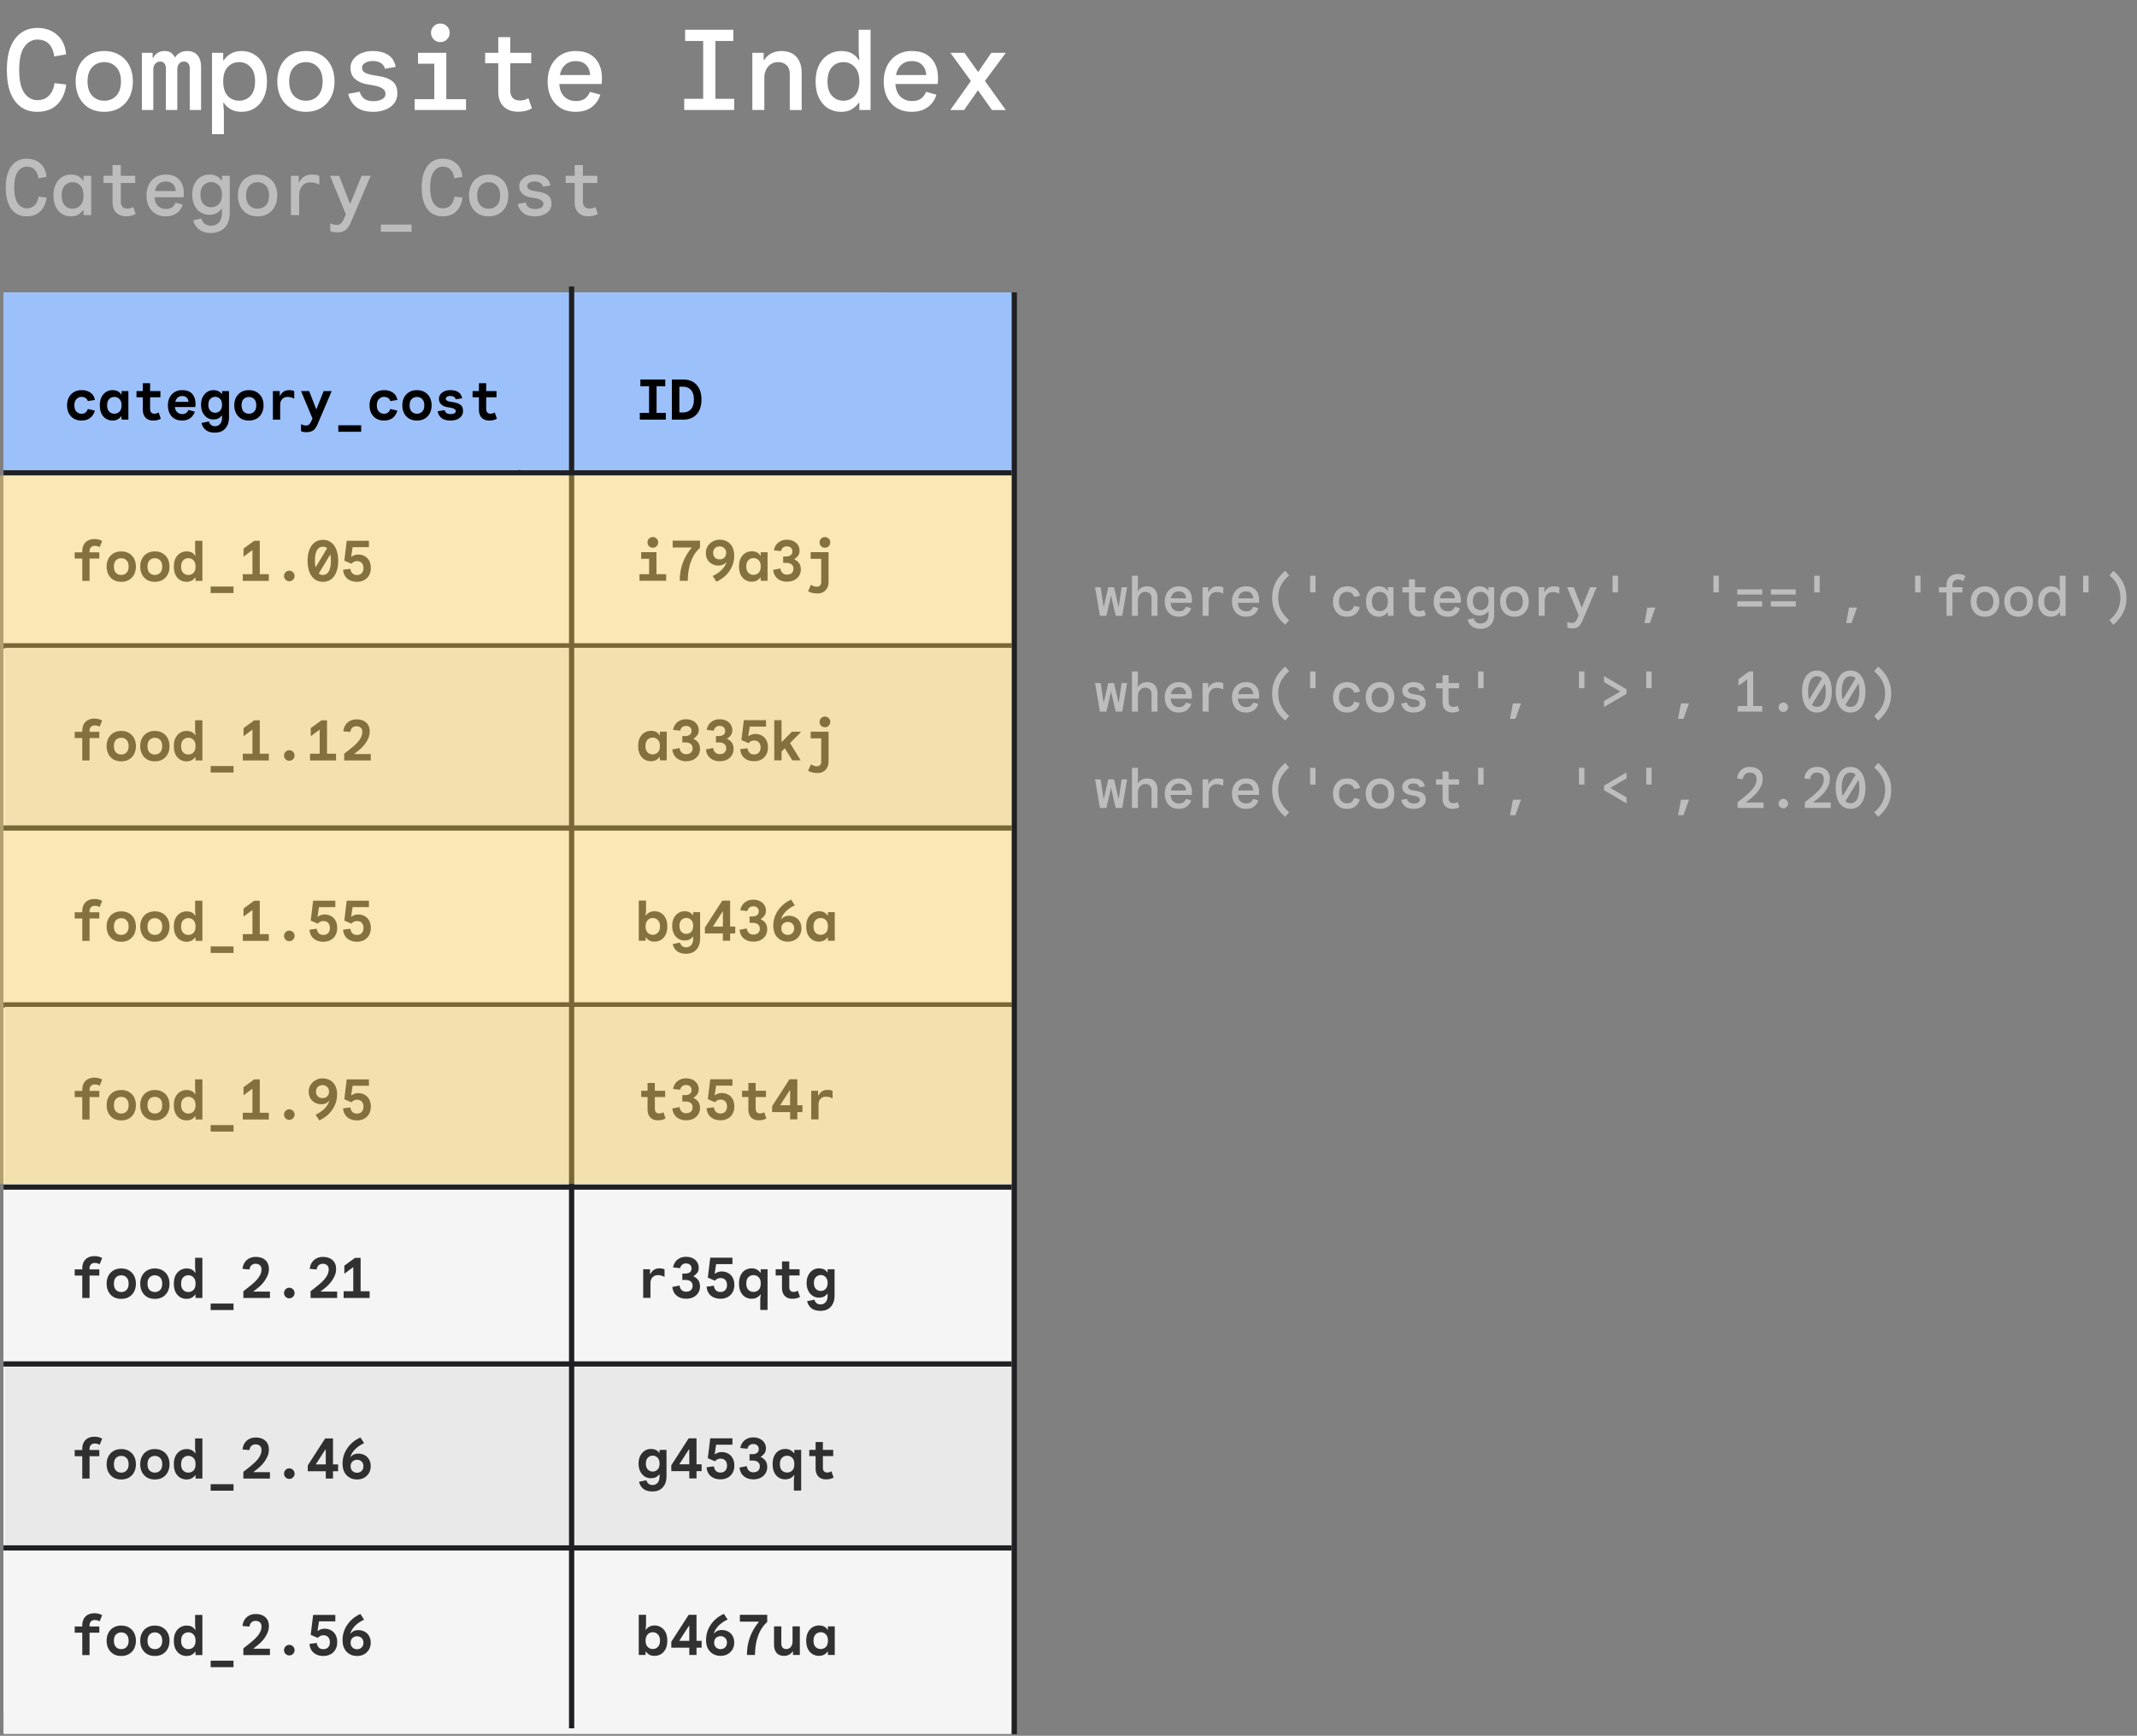 <svg width="1220" height="991" fill="none" xmlns="http://www.w3.org/2000/svg"><rect width="100%" height="100%" fill="#808080" stroke="none"/><path d="m627.942 406.281-2.784-16.32h3.2l1.664 11.072h.128l2.56-11.072h3.264l2.592 11.072h.128l1.632-11.072h3.136l-2.784 16.32h-3.712l-2.432-10.368-.192-1.312h-.128l-.192 1.312-2.4 10.368h-3.68Zm18.292 0v-22.912h3.392v6.304l-.192 2.496h.192c.426-.768 1.098-1.408 2.016-1.92a6.102 6.102 0 0 1 3.072-.8c2.069 0 3.594.586 4.576 1.76 1.002 1.173 1.504 2.72 1.504 4.64v10.432h-3.392v-10.016c0-1.174-.32-2.07-.96-2.688-.619-.64-1.483-.96-2.592-.96-.832 0-1.568.213-2.208.64-.619.426-1.11 1.013-1.472 1.76-.363.725-.544 1.536-.544 2.432v8.832h-3.392Zm26.707.512c-1.642 0-3.061-.363-4.256-1.088-1.173-.726-2.09-1.739-2.752-3.04-.64-1.302-.96-2.806-.96-4.512 0-1.728.331-3.243.992-4.544.683-1.323 1.622-2.347 2.816-3.072 1.216-.726 2.603-1.088 4.16-1.088 2.454 0 4.32.704 5.6 2.112 1.28 1.386 1.92 3.274 1.92 5.664 0 .576-.032 1.12-.096 1.632h-12.064c.107 1.578.587 2.784 1.44 3.616.875.832 1.984 1.248 3.328 1.248 1.088 0 1.952-.246 2.592-.736a4.3 4.3 0 0 0 1.376-1.888l2.976.8c-.448 1.472-1.269 2.656-2.464 3.552-1.173.896-2.709 1.344-4.608 1.344Zm0-14.464c-1.13 0-2.09.33-2.88.992-.789.661-1.322 1.653-1.6 2.976h8.64c-.064-1.195-.448-2.155-1.152-2.88-.704-.726-1.706-1.088-3.008-1.088Zm13.62 13.952v-16.32h3.232v2.752h.192c.469-1.024 1.152-1.824 2.048-2.4.917-.576 2.005-.864 3.264-.864.618 0 1.194.053 1.728.16.554.085 1.002.234 1.344.448v3.584a7.812 7.812 0 0 0-1.728-.672 7.681 7.681 0 0 0-2.048-.256c-1.451 0-2.582.501-3.392 1.504-.811.981-1.216 2.218-1.216 3.712v8.352h-3.424Zm24.755.512c-1.642 0-3.061-.363-4.256-1.088-1.173-.726-2.09-1.739-2.752-3.04-.64-1.302-.96-2.806-.96-4.512 0-1.728.331-3.243.992-4.544.683-1.323 1.622-2.347 2.816-3.072 1.216-.726 2.603-1.088 4.16-1.088 2.454 0 4.32.704 5.6 2.112 1.28 1.386 1.92 3.274 1.92 5.664 0 .576-.032 1.12-.096 1.632h-12.064c.107 1.578.587 2.784 1.44 3.616.875.832 1.984 1.248 3.328 1.248 1.088 0 1.952-.246 2.592-.736a4.3 4.3 0 0 0 1.376-1.888l2.976.8c-.448 1.472-1.269 2.656-2.464 3.552-1.173.896-2.709 1.344-4.608 1.344Zm0-14.464c-1.13 0-2.09.33-2.88.992-.789.661-1.322 1.653-1.6 2.976h8.64c-.064-1.195-.448-2.155-1.152-2.88-.704-.726-1.706-1.088-3.008-1.088Zm22.42 19.04c-1.238-1.024-2.432-2.262-3.584-3.712-1.131-1.43-2.059-3.104-2.784-5.024-.726-1.942-1.088-4.16-1.088-6.656 0-2.496.362-4.704 1.088-6.624.725-1.942 1.653-3.627 2.784-5.056 1.152-1.451 2.346-2.688 3.584-3.712l2.24 2.656a19.621 19.621 0 0 0-3.2 3.328 15.43 15.43 0 0 0-2.24 4.192c-.534 1.557-.8 3.296-.8 5.216 0 1.92.266 3.658.8 5.216a15.459 15.459 0 0 0 2.24 4.192 19.696 19.696 0 0 0 3.2 3.328l-2.24 2.656Zm14.195-18.464v-9.536h3.104v9.536h-3.104Zm20.98 13.888c-1.558 0-2.934-.352-4.128-1.056-1.195-.726-2.123-1.739-2.784-3.04-.662-1.302-.992-2.827-.992-4.576 0-1.75.341-3.275 1.024-4.576.682-1.302 1.621-2.304 2.816-3.008 1.216-.726 2.613-1.088 4.192-1.088 1.962 0 3.594.48 4.896 1.44 1.322.96 2.133 2.304 2.432 4.032l-3.328.544a3.473 3.473 0 0 0-1.408-2.08c-.704-.534-1.59-.8-2.656-.8-1.28 0-2.368.48-3.264 1.44-.875.96-1.312 2.325-1.312 4.096 0 1.77.437 3.136 1.312 4.096.874.938 1.962 1.408 3.264 1.408 1.088 0 1.962-.256 2.624-.768.661-.534 1.152-1.291 1.472-2.272l3.2.768c-.384 1.6-1.195 2.912-2.432 3.936-1.238 1.002-2.88 1.504-4.928 1.504Zm18.931 0c-1.664 0-3.114-.363-4.352-1.088a7.542 7.542 0 0 1-2.816-3.072c-.661-1.323-.992-2.827-.992-4.512 0-1.707.331-3.211.992-4.512.662-1.302 1.6-2.315 2.816-3.04 1.238-.747 2.688-1.12 4.352-1.12 1.664 0 3.104.373 4.32 1.12a7.245 7.245 0 0 1 2.848 3.04c.662 1.301.992 2.805.992 4.512 0 1.706-.33 3.21-.992 4.512a7.464 7.464 0 0 1-2.848 3.072c-1.216.725-2.656 1.088-4.32 1.088Zm0-3.168c1.387 0 2.528-.47 3.424-1.408.896-.96 1.344-2.326 1.344-4.096 0-1.771-.448-3.126-1.344-4.064-.896-.96-2.037-1.44-3.424-1.44-1.386 0-2.528.48-3.424 1.44-.896.938-1.344 2.293-1.344 4.064 0 1.77.448 3.136 1.344 4.096.896.938 2.038 1.408 3.424 1.408Zm19.252 3.168c-2.134 0-3.776-.47-4.928-1.408-1.152-.939-1.899-2.176-2.24-3.712l3.296-.608a3.56 3.56 0 0 0 1.216 1.952c.64.49 1.525.736 2.656.736.96 0 1.77-.171 2.432-.512.682-.363 1.024-.886 1.024-1.568 0-.662-.288-1.174-.864-1.536-.555-.363-1.376-.651-2.464-.864l-1.984-.352c-1.366-.235-2.486-.736-3.36-1.504-.875-.768-1.312-1.824-1.312-3.168 0-.939.277-1.76.832-2.464.554-.726 1.301-1.291 2.24-1.696.96-.427 2.048-.64 3.264-.64 1.792 0 3.253.362 4.384 1.088 1.152.725 1.877 1.866 2.176 3.424l-3.04.544c-.256-.811-.694-1.376-1.312-1.696-.619-.342-1.344-.512-2.176-.512-.854 0-1.579.181-2.176.544-.598.341-.896.778-.896 1.312 0 .576.234 1.034.704 1.376.49.32 1.194.565 2.112.736l2.368.416c1.6.277 2.816.789 3.648 1.536.832.725 1.248 1.845 1.248 3.36 0 1.045-.299 1.962-.896 2.752-.598.789-1.419 1.397-2.464 1.824-1.046.426-2.208.64-3.488.64Zm22.067-.032c-1.685 0-3.04-.491-4.064-1.472-1.024-1.003-1.536-2.432-1.536-4.288v-8.064h-3.744v-2.976h3.744v-4.48h3.424v4.48h5.984v2.976h-5.984v7.744c0 .917.235 1.632.704 2.144.47.49 1.174.736 2.112.736.811 0 1.6-.214 2.368-.64l.992 2.88a6.7 6.7 0 0 1-1.728.704c-.576.17-1.333.256-2.272.256Zm14.708-13.856v-9.536h3.104v9.536h-3.104Zm18.195 17.504 1.664-8.832h4.576l-3.168 8.832h-3.072Zm39.367-17.504v-9.536h3.104v9.536h-3.104Zm14.324 10.752v-3.456l9.12-5.28v-.192l-9.12-5.28v-3.456l12.8 7.52v2.624l-12.8 7.52Zm24.051-10.752v-9.536h3.104v9.536h-3.104Zm18.196 17.504 1.664-8.832h4.576l-3.168 8.832h-3.072Zm34.023-4.128v-3.2h5.44v-15.2l-4.992 3.648v-3.776l5.984-4.384h2.433v19.712h5.15v3.2h-14.015Zm26.065.192c-.72 0-1.35-.256-1.89-.768a2.634 2.634 0 0 1-.8-1.92c0-.726.27-1.355.8-1.888.54-.534 1.17-.8 1.89-.8.73 0 1.36.266 1.89.8.53.533.8 1.162.8 1.888 0 .746-.27 1.386-.8 1.92-.53.512-1.16.768-1.89.768Zm19.19.32c-1.81 0-3.36-.502-4.64-1.504-1.26-1.003-2.22-2.4-2.88-4.192-.64-1.814-.96-3.904-.96-6.272 0-2.368.32-4.448.96-6.24.66-1.792 1.62-3.19 2.88-4.192 1.28-1.024 2.83-1.536 4.64-1.536 1.81 0 3.35.512 4.61 1.536 1.28 1.002 2.24 2.4 2.88 4.192.66 1.792.99 3.872.99 6.24 0 2.368-.33 4.458-.99 6.272-.64 1.792-1.6 3.189-2.88 4.192-1.26 1.002-2.8 1.504-4.61 1.504Zm-5.02-11.968c0 1.792.18 3.317.54 4.576l7.39-12.128c-.79-.79-1.76-1.184-2.91-1.184-1.64 0-2.89.768-3.74 2.304-.86 1.514-1.28 3.658-1.28 6.432Zm5.02 8.736c1.62 0 2.86-.758 3.71-2.272.88-1.536 1.31-3.691 1.31-6.464 0-1.75-.17-3.264-.51-4.544l-7.42 12.128c.79.768 1.76 1.152 2.91 1.152Zm19.19 3.232c-1.82 0-3.36-.502-4.64-1.504-1.26-1.003-2.22-2.4-2.88-4.192-.64-1.814-.96-3.904-.96-6.272 0-2.368.32-4.448.96-6.24.66-1.792 1.62-3.19 2.88-4.192 1.28-1.024 2.82-1.536 4.64-1.536 1.81 0 3.35.512 4.61 1.536 1.28 1.002 2.24 2.4 2.88 4.192.66 1.792.99 3.872.99 6.24 0 2.368-.33 4.458-.99 6.272-.64 1.792-1.6 3.189-2.88 4.192-1.26 1.002-2.8 1.504-4.61 1.504Zm-5.03-11.968c0 1.792.18 3.317.55 4.576l7.39-12.128c-.79-.79-1.76-1.184-2.91-1.184-1.65 0-2.89.768-3.75 2.304-.85 1.514-1.28 3.658-1.28 6.432Zm5.03 8.736c1.62 0 2.86-.758 3.71-2.272.87-1.536 1.31-3.691 1.31-6.464 0-1.75-.17-3.264-.51-4.544l-7.42 12.128c.78.768 1.76 1.152 2.91 1.152Zm15.73 7.808-2.24-2.656a19.972 19.972 0 0 0 3.2-3.328c.94-1.238 1.67-2.635 2.21-4.192.55-1.558.83-3.296.83-5.216 0-1.92-.28-3.659-.83-5.216-.54-1.558-1.27-2.955-2.21-4.192a19.895 19.895 0 0 0-3.2-3.328l2.24-2.656c1.24 1.024 2.42 2.261 3.55 3.712 1.15 1.429 2.09 3.114 2.82 5.056.72 1.92 1.08 4.128 1.08 6.624 0 2.496-.36 4.714-1.08 6.656-.73 1.92-1.67 3.594-2.82 5.024-1.13 1.45-2.31 2.688-3.55 3.712ZM627.942 461.281l-2.784-16.32h3.2l1.664 11.072h.128l2.56-11.072h3.264l2.592 11.072h.128l1.632-11.072h3.136l-2.784 16.32h-3.712l-2.432-10.368-.192-1.312h-.128l-.192 1.312-2.4 10.368h-3.68Zm18.292 0v-22.912h3.392v6.304l-.192 2.496h.192c.426-.768 1.098-1.408 2.016-1.92a6.102 6.102 0 0 1 3.072-.8c2.069 0 3.594.586 4.576 1.76 1.002 1.173 1.504 2.72 1.504 4.64v10.432h-3.392v-10.016c0-1.174-.32-2.07-.96-2.688-.619-.64-1.483-.96-2.592-.96-.832 0-1.568.213-2.208.64-.619.426-1.11 1.013-1.472 1.76-.363.725-.544 1.536-.544 2.432v8.832h-3.392Zm26.707.512c-1.642 0-3.061-.363-4.256-1.088-1.173-.726-2.09-1.739-2.752-3.04-.64-1.302-.96-2.806-.96-4.512 0-1.728.331-3.243.992-4.544.683-1.323 1.622-2.347 2.816-3.072 1.216-.726 2.603-1.088 4.16-1.088 2.454 0 4.32.704 5.6 2.112 1.28 1.386 1.92 3.274 1.92 5.664 0 .576-.032 1.12-.096 1.632h-12.064c.107 1.578.587 2.784 1.44 3.616.875.832 1.984 1.248 3.328 1.248 1.088 0 1.952-.246 2.592-.736a4.3 4.3 0 0 0 1.376-1.888l2.976.8c-.448 1.472-1.269 2.656-2.464 3.552-1.173.896-2.709 1.344-4.608 1.344Zm0-14.464c-1.13 0-2.09.33-2.88.992-.789.661-1.322 1.653-1.6 2.976h8.64c-.064-1.195-.448-2.155-1.152-2.88-.704-.726-1.706-1.088-3.008-1.088Zm13.62 13.952v-16.32h3.232v2.752h.192c.469-1.024 1.152-1.824 2.048-2.4.917-.576 2.005-.864 3.264-.864.618 0 1.194.053 1.728.16.554.085 1.002.234 1.344.448v3.584a7.812 7.812 0 0 0-1.728-.672 7.681 7.681 0 0 0-2.048-.256c-1.451 0-2.582.501-3.392 1.504-.811.981-1.216 2.218-1.216 3.712v8.352h-3.424Zm24.755.512c-1.642 0-3.061-.363-4.256-1.088-1.173-.726-2.09-1.739-2.752-3.04-.64-1.302-.96-2.806-.96-4.512 0-1.728.331-3.243.992-4.544.683-1.323 1.622-2.347 2.816-3.072 1.216-.726 2.603-1.088 4.16-1.088 2.454 0 4.32.704 5.6 2.112 1.28 1.386 1.92 3.274 1.92 5.664 0 .576-.032 1.12-.096 1.632h-12.064c.107 1.578.587 2.784 1.44 3.616.875.832 1.984 1.248 3.328 1.248 1.088 0 1.952-.246 2.592-.736a4.3 4.3 0 0 0 1.376-1.888l2.976.8c-.448 1.472-1.269 2.656-2.464 3.552-1.173.896-2.709 1.344-4.608 1.344Zm0-14.464c-1.13 0-2.09.33-2.88.992-.789.661-1.322 1.653-1.6 2.976h8.64c-.064-1.195-.448-2.155-1.152-2.88-.704-.726-1.706-1.088-3.008-1.088Zm22.42 19.04c-1.238-1.024-2.432-2.262-3.584-3.712-1.131-1.43-2.059-3.104-2.784-5.024-.726-1.942-1.088-4.16-1.088-6.656 0-2.496.362-4.704 1.088-6.624.725-1.942 1.653-3.627 2.784-5.056 1.152-1.451 2.346-2.688 3.584-3.712l2.24 2.656a19.621 19.621 0 0 0-3.2 3.328 15.43 15.43 0 0 0-2.24 4.192c-.534 1.557-.8 3.296-.8 5.216 0 1.92.266 3.658.8 5.216a15.459 15.459 0 0 0 2.24 4.192 19.696 19.696 0 0 0 3.2 3.328l-2.24 2.656Zm14.195-18.464v-9.536h3.104v9.536h-3.104Zm20.98 13.888c-1.558 0-2.934-.352-4.128-1.056-1.195-.726-2.123-1.739-2.784-3.04-.662-1.302-.992-2.827-.992-4.576 0-1.75.341-3.275 1.024-4.576.682-1.302 1.621-2.304 2.816-3.008 1.216-.726 2.613-1.088 4.192-1.088 1.962 0 3.594.48 4.896 1.44 1.322.96 2.133 2.304 2.432 4.032l-3.328.544a3.473 3.473 0 0 0-1.408-2.08c-.704-.534-1.59-.8-2.656-.8-1.28 0-2.368.48-3.264 1.44-.875.96-1.312 2.325-1.312 4.096 0 1.77.437 3.136 1.312 4.096.874.938 1.962 1.408 3.264 1.408 1.088 0 1.962-.256 2.624-.768.661-.534 1.152-1.291 1.472-2.272l3.2.768c-.384 1.6-1.195 2.912-2.432 3.936-1.238 1.002-2.88 1.504-4.928 1.504Zm18.931 0c-1.664 0-3.114-.363-4.352-1.088a7.542 7.542 0 0 1-2.816-3.072c-.661-1.323-.992-2.827-.992-4.512 0-1.707.331-3.211.992-4.512.662-1.302 1.6-2.315 2.816-3.04 1.238-.747 2.688-1.12 4.352-1.12 1.664 0 3.104.373 4.32 1.12a7.245 7.245 0 0 1 2.848 3.04c.662 1.301.992 2.805.992 4.512 0 1.706-.33 3.21-.992 4.512a7.464 7.464 0 0 1-2.848 3.072c-1.216.725-2.656 1.088-4.32 1.088Zm0-3.168c1.387 0 2.528-.47 3.424-1.408.896-.96 1.344-2.326 1.344-4.096 0-1.771-.448-3.126-1.344-4.064-.896-.96-2.037-1.44-3.424-1.44-1.386 0-2.528.48-3.424 1.44-.896.938-1.344 2.293-1.344 4.064 0 1.77.448 3.136 1.344 4.096.896.938 2.038 1.408 3.424 1.408Zm19.252 3.168c-2.134 0-3.776-.47-4.928-1.408-1.152-.939-1.899-2.176-2.24-3.712l3.296-.608a3.56 3.56 0 0 0 1.216 1.952c.64.49 1.525.736 2.656.736.96 0 1.77-.171 2.432-.512.682-.363 1.024-.886 1.024-1.568 0-.662-.288-1.174-.864-1.536-.555-.363-1.376-.651-2.464-.864l-1.984-.352c-1.366-.235-2.486-.736-3.36-1.504-.875-.768-1.312-1.824-1.312-3.168 0-.939.277-1.76.832-2.464.554-.726 1.301-1.291 2.24-1.696.96-.427 2.048-.64 3.264-.64 1.792 0 3.253.362 4.384 1.088 1.152.725 1.877 1.866 2.176 3.424l-3.04.544c-.256-.811-.694-1.376-1.312-1.696-.619-.342-1.344-.512-2.176-.512-.854 0-1.579.181-2.176.544-.598.341-.896.778-.896 1.312 0 .576.234 1.034.704 1.376.49.32 1.194.565 2.112.736l2.368.416c1.6.277 2.816.789 3.648 1.536.832.725 1.248 1.845 1.248 3.36 0 1.045-.299 1.962-.896 2.752-.598.789-1.419 1.397-2.464 1.824-1.046.426-2.208.64-3.488.64Zm22.067-.032c-1.685 0-3.04-.491-4.064-1.472-1.024-1.003-1.536-2.432-1.536-4.288v-8.064h-3.744v-2.976h3.744v-4.48h3.424v4.48h5.984v2.976h-5.984v7.744c0 .917.235 1.632.704 2.144.47.49 1.174.736 2.112.736.811 0 1.6-.214 2.368-.64l.992 2.88a6.7 6.7 0 0 1-1.728.704c-.576.17-1.333.256-2.272.256Zm14.708-13.856v-9.536h3.104v9.536h-3.104Zm18.195 17.504 1.664-8.832h4.576l-3.168 8.832h-3.072Zm39.367-17.504v-9.536h3.104v9.536h-3.104Zm27.124 10.752-12.8-7.52v-2.624l12.8-7.52v3.456l-9.12 5.28v.192l9.12 5.28v3.456Zm11.251-10.752v-9.536h3.104v9.536h-3.104Zm18.196 17.504 1.664-8.832h4.576l-3.168 8.832h-3.072Zm34.023-4.128v-3.328c1.92-1.451 3.562-2.763 4.928-3.936 1.386-1.174 2.517-2.272 3.387-3.296.84-.96 1.46-1.91 1.86-2.848.41-.939.61-1.931.61-2.976 0-1.259-.34-2.208-1.03-2.848-.68-.64-1.62-.96-2.811-.96-1.131 0-2.048.341-2.752 1.024-.683.661-1.088 1.568-1.216 2.72l-3.264-.32c.085-1.216.416-2.326.992-3.328a6.567 6.567 0 0 1 2.464-2.432c1.066-.598 2.336-.896 3.808-.896 2.279 0 4.059.597 5.339 1.792 1.31 1.173 1.96 2.816 1.96 4.928 0 1.536-.32 2.965-.96 4.288a17.061 17.061 0 0 1-2.44 3.776c-.85.981-1.81 1.93-2.88 2.848a41.572 41.572 0 0 1-3.355 2.592l.064.096h10.081v3.104h-14.785Zm26.065.192c-.72 0-1.35-.256-1.89-.768a2.634 2.634 0 0 1-.8-1.92c0-.726.27-1.355.8-1.888.54-.534 1.17-.8 1.89-.8.73 0 1.36.266 1.89.8.53.533.8 1.162.8 1.888 0 .746-.27 1.386-.8 1.92-.53.512-1.16.768-1.89.768Zm12.31-.192v-3.328c1.92-1.451 3.56-2.763 4.93-3.936 1.38-1.174 2.52-2.272 3.39-3.296.83-.96 1.45-1.91 1.86-2.848.4-.939.6-1.931.6-2.976 0-1.259-.34-2.208-1.02-2.848-.68-.64-1.62-.96-2.82-.96-1.13 0-2.04.341-2.75 1.024-.68.661-1.09 1.568-1.21 2.72l-3.27-.32c.09-1.216.42-2.326.99-3.328a6.576 6.576 0 0 1 2.47-2.432c1.06-.598 2.33-.896 3.81-.896 2.28 0 4.06.597 5.34 1.792 1.3 1.173 1.95 2.816 1.95 4.928 0 1.536-.32 2.965-.96 4.288a17.378 17.378 0 0 1-2.43 3.776c-.85.981-1.81 1.93-2.88 2.848-1.05.896-2.17 1.76-3.36 2.592l.06.096h10.08v3.104h-14.78Zm26.07.512c-1.82 0-3.36-.502-4.64-1.504-1.26-1.003-2.22-2.4-2.88-4.192-.64-1.814-.96-3.904-.96-6.272 0-2.368.32-4.448.96-6.24.66-1.792 1.62-3.19 2.88-4.192 1.28-1.024 2.82-1.536 4.64-1.536 1.81 0 3.35.512 4.61 1.536 1.28 1.002 2.24 2.4 2.88 4.192.66 1.792.99 3.872.99 6.24 0 2.368-.33 4.458-.99 6.272-.64 1.792-1.6 3.189-2.88 4.192-1.26 1.002-2.8 1.504-4.61 1.504Zm-5.03-11.968c0 1.792.18 3.317.55 4.576l7.39-12.128c-.79-.79-1.76-1.184-2.91-1.184-1.65 0-2.89.768-3.75 2.304-.85 1.514-1.28 3.658-1.28 6.432Zm5.03 8.736c1.62 0 2.86-.758 3.71-2.272.87-1.536 1.31-3.691 1.31-6.464 0-1.75-.17-3.264-.51-4.544l-7.42 12.128c.78.768 1.76 1.152 2.91 1.152Zm15.73 7.808-2.24-2.656a19.972 19.972 0 0 0 3.2-3.328c.94-1.238 1.67-2.635 2.21-4.192.55-1.558.83-3.296.83-5.216 0-1.92-.28-3.659-.83-5.216-.54-1.558-1.27-2.955-2.21-4.192a19.895 19.895 0 0 0-3.2-3.328l2.24-2.656c1.24 1.024 2.42 2.261 3.55 3.712 1.15 1.429 2.09 3.114 2.82 5.056.72 1.92 1.08 4.128 1.08 6.624 0 2.496-.36 4.714-1.08 6.656-.73 1.92-1.67 3.594-2.82 5.024-1.13 1.45-2.31 2.688-3.55 3.712Z" fill="#BDBDBD"/><path fill="#F5F5F5" d="M1.992 166.921h503.273v810.388H1.992z"/><path fill="#F5F5F5" d="M1.992 168.921h575.574v821.07H1.992z"/><path stroke="#1F2023" stroke-width="3" d="M1.992 269.953h575.574M1.992 368.724h575.574M1.992 573.724h575.634M1.992 778.724h575.574"/><path fill="#9CC0FA" d="M1.941 166.921h575.625v101.448H1.941z"/><path d="M46.458 240.092c-1.6 0-3.018-.352-4.256-1.056-1.216-.725-2.176-1.739-2.88-3.04-.682-1.301-1.024-2.827-1.024-4.576 0-1.749.352-3.275 1.056-4.576.704-1.301 1.675-2.304 2.912-3.008 1.259-.725 2.71-1.088 4.352-1.088 1.942 0 3.595.469 4.96 1.408 1.387.917 2.251 2.315 2.592 4.192l-4.064.64c-.213-.811-.65-1.408-1.312-1.792-.64-.405-1.397-.608-2.272-.608-1.088 0-2.037.416-2.848 1.248-.81.811-1.216 2.005-1.216 3.584 0 1.557.395 2.752 1.184 3.584.811.811 1.771 1.216 2.88 1.216.96 0 1.728-.235 2.304-.704.598-.491 1.035-1.163 1.312-2.016l4 .928a7.647 7.647 0 0 1-2.528 4.064c-1.28 1.067-2.997 1.6-5.152 1.6Zm17.78 0a6.996 6.996 0 0 1-3.648-.992c-1.088-.661-1.963-1.632-2.624-2.912-.64-1.301-.96-2.891-.96-4.768 0-1.899.33-3.488.992-4.768.683-1.301 1.568-2.272 2.656-2.912a6.938 6.938 0 0 1 3.616-.992c1.216 0 2.23.224 3.04.672.81.448 1.418 1.024 1.824 1.728h.256v-1.888h3.904v16.32H69.39v-1.856h-.256c-.448.64-1.078 1.195-1.888 1.664-.81.469-1.813.704-3.008.704Zm1.024-3.904c1.173 0 2.154-.395 2.944-1.184.79-.789 1.184-1.984 1.184-3.584s-.395-2.795-1.184-3.584c-.79-.811-1.77-1.216-2.944-1.216-1.152 0-2.123.405-2.912 1.216-.79.789-1.184 1.984-1.184 3.584s.395 2.795 1.184 3.584c.79.789 1.76 1.184 2.912 1.184Zm22.067 3.904c-1.749 0-3.157-.544-4.224-1.632-1.045-1.109-1.568-2.667-1.568-4.672v-6.976h-3.616v-3.552h3.616v-4.48h4.16v4.48h5.888v3.552h-5.888v6.656c0 .875.214 1.547.64 2.016.427.469 1.035.704 1.824.704a4.17 4.17 0 0 0 1.184-.16c.384-.107.79-.288 1.216-.544l1.248 3.52c-.661.405-1.312.683-1.952.832-.618.171-1.461.256-2.528.256Zm16.596 0c-1.643 0-3.072-.352-4.288-1.056-1.195-.704-2.123-1.707-2.784-3.008-.661-1.301-.992-2.837-.992-4.608 0-1.771.352-3.307 1.056-4.608.704-1.301 1.664-2.304 2.88-3.008 1.216-.704 2.602-1.056 4.16-1.056 2.602 0 4.522.704 5.76 2.112 1.258 1.408 1.888 3.317 1.888 5.728 0 .277-.011.576-.032.896 0 .32-.022.619-.064.896H99.861c.149 1.323.608 2.325 1.376 3.008.789.683 1.738 1.024 2.848 1.024.917 0 1.664-.224 2.24-.672a3.952 3.952 0 0 0 1.28-1.696l3.616.992c-.512 1.536-1.376 2.763-2.592 3.68-1.195.917-2.763 1.376-4.704 1.376Zm.064-13.984c-.939 0-1.76.277-2.464.832-.683.555-1.163 1.387-1.44 2.496h7.552c-.086-1.003-.438-1.803-1.056-2.4-.619-.619-1.483-.928-2.592-.928Zm18.771 20.896c-2.261 0-4.021-.512-5.28-1.536-1.258-1.024-2.058-2.357-2.4-4l4.16-.832c.235.789.63 1.429 1.184 1.92.576.512 1.355.768 2.336.768 1.195 0 2.155-.427 2.88-1.28.747-.832 1.12-2.016 1.12-3.552v-1.152h-.256c-.576.725-1.237 1.259-1.984 1.6-.725.341-1.653.512-2.784.512a6.444 6.444 0 0 1-3.456-.992c-1.045-.683-1.888-1.643-2.528-2.88-.64-1.259-.96-2.752-.96-4.48 0-1.728.32-3.211.96-4.448.662-1.259 1.515-2.219 2.56-2.88 1.067-.683 2.208-1.024 3.424-1.024 2.176 0 3.766.715 4.768 2.144h.256v-1.632h3.968v15.104c0 2.645-.714 4.747-2.144 6.304-1.408 1.557-3.349 2.336-5.824 2.336Zm.096-11.36c1.067 0 1.984-.384 2.752-1.152.768-.789 1.152-1.92 1.152-3.392 0-1.493-.384-2.624-1.152-3.392-.768-.768-1.685-1.152-2.752-1.152-1.045 0-1.962.384-2.752 1.152-.768.768-1.152 1.899-1.152 3.392 0 1.493.384 2.624 1.152 3.392.768.768 1.686 1.152 2.752 1.152Zm19.252 4.448c-1.707 0-3.19-.363-4.448-1.088a7.68 7.68 0 0 1-2.88-3.072c-.683-1.323-1.024-2.827-1.024-4.512 0-1.707.341-3.211 1.024-4.512.682-1.301 1.642-2.315 2.88-3.04 1.258-.747 2.741-1.12 4.448-1.12 1.706 0 3.178.373 4.416 1.12a7.412 7.412 0 0 1 2.912 3.04c.682 1.301 1.024 2.805 1.024 4.512 0 1.685-.342 3.189-1.024 4.512a7.63 7.63 0 0 1-2.912 3.072c-1.238.725-2.71 1.088-4.416 1.088Zm0-3.904c1.237 0 2.24-.405 3.008-1.216.789-.811 1.184-1.995 1.184-3.552 0-1.579-.395-2.763-1.184-3.552-.768-.811-1.771-1.216-3.008-1.216-1.238 0-2.251.405-3.04 1.216-.768.789-1.152 1.973-1.152 3.552 0 1.557.384 2.741 1.152 3.552.789.811 1.802 1.216 3.04 1.216Zm13.683 3.392v-16.32h3.904v2.624h.256c.534-1.024 1.216-1.803 2.048-2.336.832-.533 1.867-.8 3.104-.8 1.152 0 2.112.192 2.88.576v4.288a7.58 7.58 0 0 0-1.76-.704 6.655 6.655 0 0 0-1.984-.288c-1.258 0-2.293.405-3.104 1.216-.789.811-1.184 1.963-1.184 3.456v8.288h-4.16Zm18.964 7.168a7.801 7.801 0 0 1-1.6-.16 6.63 6.63 0 0 1-1.28-.384v-4.032c.277.149.672.309 1.184.48a4.782 4.782 0 0 0 1.632.288c.682 0 1.248-.181 1.696-.544.469-.363.906-1.003 1.312-1.92l.704-1.536-6.56-15.68h4.64l4 10.272h.224l4.064-10.272h4.608l-8.064 18.912c-.427 1.003-.907 1.845-1.44 2.528a4.956 4.956 0 0 1-2.016 1.536c-.811.341-1.846.512-3.104.512Zm18.387-.256v-3.712h13.056v3.712h-13.056Zm26.004-6.4c-1.6 0-3.019-.352-4.256-1.056-1.216-.725-2.176-1.739-2.88-3.04-.683-1.301-1.024-2.827-1.024-4.576 0-1.749.352-3.275 1.056-4.576.704-1.301 1.674-2.304 2.912-3.008 1.258-.725 2.709-1.088 4.352-1.088 1.941 0 3.594.469 4.96 1.408 1.386.917 2.25 2.315 2.592 4.192l-4.064.64c-.214-.811-.651-1.408-1.312-1.792-.64-.405-1.398-.608-2.272-.608-1.088 0-2.038.416-2.848 1.248-.811.811-1.216 2.005-1.216 3.584 0 1.557.394 2.752 1.184 3.584.81.811 1.77 1.216 2.88 1.216.96 0 1.728-.235 2.304-.704.597-.491 1.034-1.163 1.312-2.016l4 .928a7.651 7.651 0 0 1-2.528 4.064c-1.28 1.067-2.998 1.6-5.152 1.6Zm18.899 0c-1.706 0-3.189-.363-4.448-1.088a7.695 7.695 0 0 1-2.88-3.072c-.682-1.323-1.024-2.827-1.024-4.512 0-1.707.342-3.211 1.024-4.512.683-1.301 1.643-2.315 2.88-3.04 1.259-.747 2.742-1.12 4.448-1.12 1.707 0 3.179.373 4.416 1.12a7.4 7.4 0 0 1 2.912 3.04c.683 1.301 1.024 2.805 1.024 4.512 0 1.685-.341 3.189-1.024 4.512a7.616 7.616 0 0 1-2.912 3.072c-1.237.725-2.709 1.088-4.416 1.088Zm0-3.904c1.238 0 2.24-.405 3.008-1.216.79-.811 1.184-1.995 1.184-3.552 0-1.579-.394-2.763-1.184-3.552-.768-.811-1.77-1.216-3.008-1.216-1.237 0-2.25.405-3.04 1.216-.768.789-1.152 1.973-1.152 3.552 0 1.557.384 2.741 1.152 3.552.79.811 1.803 1.216 3.04 1.216Zm19.188 3.904c-2.283 0-4.022-.491-5.216-1.472-1.174-1.003-1.888-2.272-2.144-3.808l3.968-.672c.17.661.512 1.205 1.024 1.632.512.427 1.301.64 2.368.64.874 0 1.578-.139 2.112-.416.554-.277.832-.693.832-1.248 0-.533-.278-.96-.832-1.28-.534-.32-1.302-.565-2.304-.736l-1.856-.32c-1.302-.235-2.39-.736-3.264-1.504-.875-.789-1.312-1.856-1.312-3.2 0-.981.277-1.835.832-2.56.554-.747 1.312-1.333 2.272-1.76.981-.427 2.09-.64 3.328-.64 2.026 0 3.594.405 4.704 1.216 1.13.789 1.834 1.931 2.112 3.424l-3.648.576c-.235-.683-.63-1.163-1.184-1.44-.534-.299-1.174-.448-1.92-.448-.79 0-1.419.149-1.888.448-.47.299-.704.651-.704 1.056 0 .427.181.779.544 1.056.384.277 1.002.501 1.856.672l2.304.416c1.685.299 2.954.811 3.808 1.536.874.725 1.312 1.867 1.312 3.424 0 1.109-.31 2.069-.928 2.88-.598.811-1.43 1.44-2.496 1.888-1.067.427-2.294.64-3.68.64Zm21.971 0c-1.749 0-3.157-.544-4.224-1.632-1.045-1.109-1.568-2.667-1.568-4.672v-6.976h-3.616v-3.552h3.616v-4.48h4.16v4.48h5.888v3.552h-5.888v6.656c0 .875.214 1.547.64 2.016.427.469 1.035.704 1.824.704.427 0 .822-.053 1.184-.16.384-.107.79-.288 1.216-.544l1.248 3.52c-.661.405-1.312.683-1.952.832-.618.171-1.461.256-2.528.256ZM365.27 239.58v-3.84h5.28v-15.232h-4.96v-3.84h14.208v3.84h-4.96v15.232h5.28v3.84H365.27Zm18.291 0v-22.912h6.4c2.24 0 4.139.459 5.696 1.376 1.558.917 2.742 2.229 3.552 3.936.832 1.707 1.248 3.755 1.248 6.144 0 2.368-.416 4.416-1.248 6.144-.81 1.707-1.994 3.019-3.552 3.936-1.557.917-3.456 1.376-5.696 1.376h-6.4Zm4.288-4.096h1.984c1.942 0 3.478-.608 4.608-1.824 1.131-1.237 1.696-3.083 1.696-5.536 0-2.453-.565-4.288-1.696-5.504-1.13-1.237-2.666-1.856-4.608-1.856h-1.984v14.72Z" fill="#000"/><path stroke="#1F2023" stroke-width="3" d="M1.992 472.724h575.574"/><path fill="#E9E9E9" d="M2.875 369.846h574.689v101.091H2.875z"/><path stroke="#1F2023" stroke-width="3" d="M1.992 677.724h575.574"/><path fill="#E9E9E9" d="M2.875 574.846h574.689v101.091H2.875z"/><path stroke="#1F2023" stroke-width="3" d="M1.992 883.724h575.574"/><path fill="#E9E9E9" d="M2.875 780.846h574.689v101.091H2.875z"/><path stroke="#000" d="m296.492 268.683.001-.316"/><path stroke="#1F2023" stroke-width="3" d="M326.332 163.577V986.74M579.066 166.921v823.163"/><path opacity=".8" d="M46.97 331.649v-12.768h-4.32v-3.552h4.32v-.512c0-2.218.618-3.946 1.855-5.184 1.26-1.237 2.955-1.856 5.088-1.856.94 0 1.782.107 2.528.32.747.192 1.376.459 1.888.8l-1.472 3.552c-.725-.533-1.642-.8-2.752-.8-.938 0-1.674.288-2.208.864-.512.555-.768 1.27-.768 2.144v.672h5.568v3.552H51.13v12.768h-4.16Zm22.259.512c-1.707 0-3.19-.362-4.448-1.088a7.678 7.678 0 0 1-2.88-3.072c-.683-1.322-1.024-2.826-1.024-4.512 0-1.706.341-3.21 1.024-4.512.683-1.301 1.643-2.314 2.88-3.04 1.259-.746 2.741-1.12 4.448-1.12 1.707 0 3.179.374 4.416 1.12a7.412 7.412 0 0 1 2.912 3.04c.683 1.302 1.024 2.806 1.024 4.512 0 1.686-.341 3.19-1.024 4.512a7.61 7.61 0 0 1-2.912 3.072c-1.237.726-2.71 1.088-4.416 1.088Zm0-3.904c1.237 0 2.24-.405 3.008-1.216.79-.81 1.184-1.994 1.184-3.552 0-1.578-.395-2.762-1.184-3.552-.768-.81-1.77-1.216-3.008-1.216-1.237 0-2.25.406-3.04 1.216-.768.79-1.152 1.974-1.152 3.552 0 1.558.384 2.742 1.152 3.552.79.811 1.803 1.216 3.04 1.216Zm19.187 3.904c-1.706 0-3.189-.362-4.448-1.088a7.678 7.678 0 0 1-2.88-3.072c-.682-1.322-1.024-2.826-1.024-4.512 0-1.706.342-3.21 1.024-4.512.683-1.301 1.643-2.314 2.88-3.04 1.26-.746 2.742-1.12 4.448-1.12 1.707 0 3.18.374 4.416 1.12a7.412 7.412 0 0 1 2.912 3.04c.683 1.302 1.024 2.806 1.024 4.512 0 1.686-.34 3.19-1.024 4.512a7.61 7.61 0 0 1-2.912 3.072c-1.237.726-2.709 1.088-4.416 1.088Zm0-3.904c1.238 0 2.24-.405 3.008-1.216.79-.81 1.184-1.994 1.184-3.552 0-1.578-.394-2.762-1.184-3.552-.768-.81-1.77-1.216-3.008-1.216-1.237 0-2.25.406-3.04 1.216-.768.79-1.152 1.974-1.152 3.552 0 1.558.384 2.742 1.152 3.552.79.811 1.803 1.216 3.04 1.216Zm18.068 3.904a6.985 6.985 0 0 1-3.648-.992c-1.088-.661-1.963-1.632-2.624-2.912-.64-1.301-.96-2.89-.96-4.768 0-1.898.33-3.488.992-4.768.683-1.301 1.568-2.272 2.656-2.912a6.938 6.938 0 0 1 3.616-.992c1.216 0 2.229.224 3.04.672.811.448 1.419 1.024 1.824 1.728h.256l-.256-2.432v-6.048h4.16v22.912h-3.904v-1.856h-.256c-.448.64-1.077 1.195-1.888 1.664-.811.47-1.813.704-3.008.704Zm1.024-3.904c1.173 0 2.155-.394 2.944-1.184.789-.789 1.184-1.984 1.184-3.584s-.395-2.794-1.184-3.584c-.789-.81-1.771-1.216-2.944-1.216-1.152 0-2.123.406-2.912 1.216-.789.79-1.184 1.984-1.184 3.584s.395 2.795 1.184 3.584c.789.79 1.76 1.184 2.912 1.184Zm12.755 10.304v-3.712h13.056v3.712h-13.056Zm18.356-6.912v-3.84h5.504v-13.76l-5.088 3.776v-4.608l6.112-4.48h3.168v19.072h5.152v3.84h-14.848Zm26.547.192a2.981 2.981 0 0 1-2.144-.864 2.98 2.98 0 0 1-.864-2.144c0-.832.288-1.536.864-2.112.598-.597 1.312-.896 2.144-.896.832 0 1.536.299 2.112.896a2.82 2.82 0 0 1 .896 2.112c0 .832-.298 1.547-.896 2.144-.576.576-1.28.864-2.112.864Zm19.188.32c-1.877 0-3.467-.501-4.768-1.504-1.301-1.002-2.293-2.4-2.976-4.192-.661-1.813-.992-3.904-.992-6.272 0-2.368.331-4.448.992-6.24.683-1.792 1.675-3.189 2.976-4.192 1.301-1.024 2.891-1.536 4.768-1.536 1.899 0 3.488.512 4.768 1.536 1.301 1.003 2.283 2.4 2.944 4.192.683 1.792 1.024 3.872 1.024 6.24 0 2.368-.341 4.459-1.024 6.272-.661 1.792-1.643 3.19-2.944 4.192-1.28 1.003-2.869 1.504-4.768 1.504Zm-4.544-11.968c0 1.408.117 2.646.352 3.712l6.592-10.912c-.683-.576-1.493-.864-2.432-.864-1.451 0-2.571.683-3.36 2.048-.768 1.366-1.152 3.371-1.152 6.016Zm4.512 8.064c1.451 0 2.571-.682 3.36-2.048.811-1.365 1.216-3.37 1.216-6.016 0-1.386-.117-2.602-.352-3.648l-6.56 10.88c.64.555 1.419.832 2.336.832Zm19.443 3.904c-1.344 0-2.592-.245-3.744-.736a6.729 6.729 0 0 1-2.848-2.272c-.725-1.024-1.162-2.314-1.312-3.872l4.192-.544c.107 1.024.47 1.878 1.088 2.56.64.662 1.515.992 2.624.992 1.152 0 2.059-.352 2.72-1.056.683-.704 1.024-1.674 1.024-2.912 0-1.237-.33-2.208-.992-2.912-.64-.704-1.546-1.056-2.72-1.056-.661 0-1.269.15-1.824.448a3.98 3.98 0 0 0-1.344 1.056l-4.064-1.76 1.376-11.36h12.672v3.648h-9.312l-.832 5.376.256.096c.427-.362.971-.661 1.632-.896a6.291 6.291 0 0 1 2.112-.352c1.408 0 2.656.31 3.744.928 1.088.598 1.942 1.472 2.56 2.624.619 1.152.928 2.539.928 4.16 0 1.579-.341 2.966-1.024 4.16a6.829 6.829 0 0 1-2.784 2.72c-1.194.64-2.57.96-4.128.96ZM46.97 434.149v-12.768h-4.32v-3.552h4.32v-.512c0-2.218.618-3.946 1.855-5.184 1.26-1.237 2.955-1.856 5.088-1.856.94 0 1.782.107 2.528.32.747.192 1.376.459 1.888.8l-1.472 3.552c-.725-.533-1.642-.8-2.752-.8-.938 0-1.674.288-2.208.864-.512.555-.768 1.27-.768 2.144v.672h5.568v3.552H51.13v12.768h-4.16Zm22.259.512c-1.707 0-3.19-.362-4.448-1.088a7.678 7.678 0 0 1-2.88-3.072c-.683-1.322-1.024-2.826-1.024-4.512 0-1.706.341-3.21 1.024-4.512.683-1.301 1.643-2.314 2.88-3.04 1.259-.746 2.741-1.12 4.448-1.12 1.707 0 3.179.374 4.416 1.12a7.412 7.412 0 0 1 2.912 3.04c.683 1.302 1.024 2.806 1.024 4.512 0 1.686-.341 3.19-1.024 4.512a7.61 7.61 0 0 1-2.912 3.072c-1.237.726-2.71 1.088-4.416 1.088Zm0-3.904c1.237 0 2.24-.405 3.008-1.216.79-.81 1.184-1.994 1.184-3.552 0-1.578-.395-2.762-1.184-3.552-.768-.81-1.77-1.216-3.008-1.216-1.237 0-2.25.406-3.04 1.216-.768.79-1.152 1.974-1.152 3.552 0 1.558.384 2.742 1.152 3.552.79.811 1.803 1.216 3.04 1.216Zm19.187 3.904c-1.706 0-3.189-.362-4.448-1.088a7.678 7.678 0 0 1-2.88-3.072c-.682-1.322-1.024-2.826-1.024-4.512 0-1.706.342-3.21 1.024-4.512.683-1.301 1.643-2.314 2.88-3.04 1.26-.746 2.742-1.12 4.448-1.12 1.707 0 3.18.374 4.416 1.12a7.412 7.412 0 0 1 2.912 3.04c.683 1.302 1.024 2.806 1.024 4.512 0 1.686-.34 3.19-1.024 4.512a7.61 7.61 0 0 1-2.912 3.072c-1.237.726-2.709 1.088-4.416 1.088Zm0-3.904c1.238 0 2.24-.405 3.008-1.216.79-.81 1.184-1.994 1.184-3.552 0-1.578-.394-2.762-1.184-3.552-.768-.81-1.77-1.216-3.008-1.216-1.237 0-2.25.406-3.04 1.216-.768.79-1.152 1.974-1.152 3.552 0 1.558.384 2.742 1.152 3.552.79.811 1.803 1.216 3.04 1.216Zm18.068 3.904a6.985 6.985 0 0 1-3.648-.992c-1.088-.661-1.963-1.632-2.624-2.912-.64-1.301-.96-2.89-.96-4.768 0-1.898.33-3.488.992-4.768.683-1.301 1.568-2.272 2.656-2.912a6.938 6.938 0 0 1 3.616-.992c1.216 0 2.229.224 3.04.672.811.448 1.419 1.024 1.824 1.728h.256l-.256-2.432v-6.048h4.16v22.912h-3.904v-1.856h-.256c-.448.64-1.077 1.195-1.888 1.664-.811.47-1.813.704-3.008.704Zm1.024-3.904c1.173 0 2.155-.394 2.944-1.184.789-.789 1.184-1.984 1.184-3.584s-.395-2.794-1.184-3.584c-.789-.81-1.771-1.216-2.944-1.216-1.152 0-2.123.406-2.912 1.216-.789.79-1.184 1.984-1.184 3.584s.395 2.795 1.184 3.584c.789.79 1.76 1.184 2.912 1.184Zm12.755 10.304v-3.712h13.056v3.712h-13.056Zm18.356-6.912v-3.84h5.504v-13.76l-5.088 3.776v-4.608l6.112-4.48h3.168v19.072h5.152v3.84h-14.848Zm26.547.192a2.981 2.981 0 0 1-2.144-.864 2.98 2.98 0 0 1-.864-2.144c0-.832.288-1.536.864-2.112.598-.597 1.312-.896 2.144-.896.832 0 1.536.299 2.112.896a2.82 2.82 0 0 1 .896 2.112c0 .832-.298 1.547-.896 2.144-.576.576-1.28.864-2.112.864Zm11.828-.192v-3.84h5.504v-13.76l-5.088 3.776v-4.608l6.112-4.48h3.168v19.072h5.152v3.84h-14.848Zm19.507 0v-3.84c2.091-1.6 3.808-2.976 5.152-4.128 1.344-1.152 2.39-2.208 3.136-3.168.704-.896 1.216-1.749 1.536-2.56a6.915 6.915 0 0 0 .512-2.656c0-1.002-.309-1.781-.928-2.336-.618-.554-1.429-.832-2.432-.832-.917 0-1.696.278-2.336.832-.618.555-1.013 1.366-1.184 2.432l-3.936-.352c.128-1.301.502-2.464 1.12-3.488a6.938 6.938 0 0 1 2.592-2.432c1.088-.597 2.358-.896 3.808-.896 2.326 0 4.16.608 5.504 1.824 1.344 1.216 2.016 2.902 2.016 5.056 0 1.451-.298 2.806-.896 4.064a17.415 17.415 0 0 1-2.176 3.552 20.894 20.894 0 0 1-2.624 2.72 49.02 49.02 0 0 1-3.072 2.4l.096.16h9.28v3.648h-15.168ZM46.97 537.149v-12.768h-4.32v-3.552h4.32v-.512c0-2.218.618-3.946 1.855-5.184 1.26-1.237 2.955-1.856 5.088-1.856.94 0 1.782.107 2.528.32.747.192 1.376.459 1.888.8l-1.472 3.552c-.725-.533-1.642-.8-2.752-.8-.938 0-1.674.288-2.208.864-.512.555-.768 1.27-.768 2.144v.672h5.568v3.552H51.13v12.768h-4.16Zm22.259.512c-1.707 0-3.19-.362-4.448-1.088a7.678 7.678 0 0 1-2.88-3.072c-.683-1.322-1.024-2.826-1.024-4.512 0-1.706.341-3.21 1.024-4.512.683-1.301 1.643-2.314 2.88-3.04 1.259-.746 2.741-1.12 4.448-1.12 1.707 0 3.179.374 4.416 1.12a7.412 7.412 0 0 1 2.912 3.04c.683 1.302 1.024 2.806 1.024 4.512 0 1.686-.341 3.19-1.024 4.512a7.61 7.61 0 0 1-2.912 3.072c-1.237.726-2.71 1.088-4.416 1.088Zm0-3.904c1.237 0 2.24-.405 3.008-1.216.79-.81 1.184-1.994 1.184-3.552 0-1.578-.395-2.762-1.184-3.552-.768-.81-1.77-1.216-3.008-1.216-1.237 0-2.25.406-3.04 1.216-.768.79-1.152 1.974-1.152 3.552 0 1.558.384 2.742 1.152 3.552.79.811 1.803 1.216 3.04 1.216Zm19.187 3.904c-1.706 0-3.189-.362-4.448-1.088a7.678 7.678 0 0 1-2.88-3.072c-.682-1.322-1.024-2.826-1.024-4.512 0-1.706.342-3.21 1.024-4.512.683-1.301 1.643-2.314 2.88-3.04 1.26-.746 2.742-1.12 4.448-1.12 1.707 0 3.18.374 4.416 1.12a7.412 7.412 0 0 1 2.912 3.04c.683 1.302 1.024 2.806 1.024 4.512 0 1.686-.34 3.19-1.024 4.512a7.61 7.61 0 0 1-2.912 3.072c-1.237.726-2.709 1.088-4.416 1.088Zm0-3.904c1.238 0 2.24-.405 3.008-1.216.79-.81 1.184-1.994 1.184-3.552 0-1.578-.394-2.762-1.184-3.552-.768-.81-1.77-1.216-3.008-1.216-1.237 0-2.25.406-3.04 1.216-.768.79-1.152 1.974-1.152 3.552 0 1.558.384 2.742 1.152 3.552.79.811 1.803 1.216 3.04 1.216Zm18.068 3.904a6.985 6.985 0 0 1-3.648-.992c-1.088-.661-1.963-1.632-2.624-2.912-.64-1.301-.96-2.89-.96-4.768 0-1.898.33-3.488.992-4.768.683-1.301 1.568-2.272 2.656-2.912a6.938 6.938 0 0 1 3.616-.992c1.216 0 2.229.224 3.04.672.811.448 1.419 1.024 1.824 1.728h.256l-.256-2.432v-6.048h4.16v22.912h-3.904v-1.856h-.256c-.448.64-1.077 1.195-1.888 1.664-.811.47-1.813.704-3.008.704Zm1.024-3.904c1.173 0 2.155-.394 2.944-1.184.789-.789 1.184-1.984 1.184-3.584s-.395-2.794-1.184-3.584c-.789-.81-1.771-1.216-2.944-1.216-1.152 0-2.123.406-2.912 1.216-.789.79-1.184 1.984-1.184 3.584s.395 2.795 1.184 3.584c.789.79 1.76 1.184 2.912 1.184Zm12.755 10.304v-3.712h13.056v3.712h-13.056Zm18.356-6.912v-3.84h5.504v-13.76l-5.088 3.776v-4.608l6.112-4.48h3.168v19.072h5.152v3.84h-14.848Zm26.547.192a2.981 2.981 0 0 1-2.144-.864 2.98 2.98 0 0 1-.864-2.144c0-.832.288-1.536.864-2.112.598-.597 1.312-.896 2.144-.896.832 0 1.536.299 2.112.896a2.82 2.82 0 0 1 .896 2.112c0 .832-.298 1.547-.896 2.144-.576.576-1.28.864-2.112.864Zm19.412.32c-1.344 0-2.592-.245-3.744-.736a6.729 6.729 0 0 1-2.848-2.272c-.725-1.024-1.163-2.314-1.312-3.872l4.192-.544c.107 1.024.469 1.878 1.088 2.56.64.662 1.515.992 2.624.992 1.152 0 2.059-.352 2.72-1.056.683-.704 1.024-1.674 1.024-2.912 0-1.237-.331-2.208-.992-2.912-.64-.704-1.547-1.056-2.72-1.056-.661 0-1.269.15-1.824.448-.555.278-1.003.63-1.344 1.056l-4.064-1.76 1.376-11.36h12.672v3.648h-9.312l-.832 5.376.256.096c.427-.362.971-.661 1.632-.896a6.283 6.283 0 0 1 2.112-.352c1.408 0 2.656.31 3.744.928 1.088.598 1.941 1.472 2.56 2.624.619 1.152.928 2.539.928 4.16 0 1.579-.341 2.966-1.024 4.16a6.829 6.829 0 0 1-2.784 2.72c-1.195.64-2.571.96-4.128.96Zm19.187 0c-1.344 0-2.592-.245-3.744-.736a6.729 6.729 0 0 1-2.848-2.272c-.725-1.024-1.162-2.314-1.312-3.872l4.192-.544c.107 1.024.47 1.878 1.088 2.56.64.662 1.515.992 2.624.992 1.152 0 2.059-.352 2.72-1.056.683-.704 1.024-1.674 1.024-2.912 0-1.237-.33-2.208-.992-2.912-.64-.704-1.546-1.056-2.72-1.056-.661 0-1.269.15-1.824.448a3.98 3.98 0 0 0-1.344 1.056l-4.064-1.76 1.376-11.36h12.672v3.648h-9.312l-.832 5.376.256.096c.427-.362.971-.661 1.632-.896a6.291 6.291 0 0 1 2.112-.352c1.408 0 2.656.31 3.744.928 1.088.598 1.942 1.472 2.56 2.624.619 1.152.928 2.539.928 4.16 0 1.579-.341 2.966-1.024 4.16a6.829 6.829 0 0 1-2.784 2.72c-1.194.64-2.57.96-4.128.96ZM46.97 639.149v-12.768h-4.32v-3.552h4.32v-.512c0-2.218.618-3.946 1.855-5.184 1.26-1.237 2.955-1.856 5.088-1.856.94 0 1.782.107 2.528.32.747.192 1.376.459 1.888.8l-1.472 3.552c-.725-.533-1.642-.8-2.752-.8-.938 0-1.674.288-2.208.864-.512.555-.768 1.27-.768 2.144v.672h5.568v3.552H51.13v12.768h-4.16Zm22.259.512c-1.707 0-3.19-.362-4.448-1.088a7.678 7.678 0 0 1-2.88-3.072c-.683-1.322-1.024-2.826-1.024-4.512 0-1.706.341-3.21 1.024-4.512.683-1.301 1.643-2.314 2.88-3.04 1.259-.746 2.741-1.12 4.448-1.12 1.707 0 3.179.374 4.416 1.12a7.412 7.412 0 0 1 2.912 3.04c.683 1.302 1.024 2.806 1.024 4.512 0 1.686-.341 3.19-1.024 4.512a7.61 7.61 0 0 1-2.912 3.072c-1.237.726-2.71 1.088-4.416 1.088Zm0-3.904c1.237 0 2.24-.405 3.008-1.216.79-.81 1.184-1.994 1.184-3.552 0-1.578-.395-2.762-1.184-3.552-.768-.81-1.77-1.216-3.008-1.216-1.237 0-2.25.406-3.04 1.216-.768.79-1.152 1.974-1.152 3.552 0 1.558.384 2.742 1.152 3.552.79.811 1.803 1.216 3.04 1.216Zm19.187 3.904c-1.706 0-3.189-.362-4.448-1.088a7.678 7.678 0 0 1-2.88-3.072c-.682-1.322-1.024-2.826-1.024-4.512 0-1.706.342-3.21 1.024-4.512.683-1.301 1.643-2.314 2.88-3.04 1.26-.746 2.742-1.12 4.448-1.12 1.707 0 3.18.374 4.416 1.12a7.412 7.412 0 0 1 2.912 3.04c.683 1.302 1.024 2.806 1.024 4.512 0 1.686-.34 3.19-1.024 4.512a7.61 7.61 0 0 1-2.912 3.072c-1.237.726-2.709 1.088-4.416 1.088Zm0-3.904c1.238 0 2.24-.405 3.008-1.216.79-.81 1.184-1.994 1.184-3.552 0-1.578-.394-2.762-1.184-3.552-.768-.81-1.77-1.216-3.008-1.216-1.237 0-2.25.406-3.04 1.216-.768.79-1.152 1.974-1.152 3.552 0 1.558.384 2.742 1.152 3.552.79.811 1.803 1.216 3.04 1.216Zm18.068 3.904a6.985 6.985 0 0 1-3.648-.992c-1.088-.661-1.963-1.632-2.624-2.912-.64-1.301-.96-2.89-.96-4.768 0-1.898.33-3.488.992-4.768.683-1.301 1.568-2.272 2.656-2.912a6.938 6.938 0 0 1 3.616-.992c1.216 0 2.229.224 3.04.672.811.448 1.419 1.024 1.824 1.728h.256l-.256-2.432v-6.048h4.16v22.912h-3.904v-1.856h-.256c-.448.64-1.077 1.195-1.888 1.664-.811.47-1.813.704-3.008.704Zm1.024-3.904c1.173 0 2.155-.394 2.944-1.184.789-.789 1.184-1.984 1.184-3.584s-.395-2.794-1.184-3.584c-.789-.81-1.771-1.216-2.944-1.216-1.152 0-2.123.406-2.912 1.216-.789.79-1.184 1.984-1.184 3.584s.395 2.795 1.184 3.584c.789.79 1.76 1.184 2.912 1.184Zm12.755 10.304v-3.712h13.056v3.712h-13.056Zm18.356-6.912v-3.84h5.504v-13.76l-5.088 3.776v-4.608l6.112-4.48h3.168v19.072h5.152v3.84h-14.848Zm26.547.192a2.981 2.981 0 0 1-2.144-.864 2.98 2.98 0 0 1-.864-2.144c0-.832.288-1.536.864-2.112.598-.597 1.312-.896 2.144-.896.832 0 1.536.299 2.112.896a2.82 2.82 0 0 1 .896 2.112c0 .832-.298 1.547-.896 2.144-.576.576-1.28.864-2.112.864Zm17.108.32-2.112-3.264a17.759 17.759 0 0 0 4.768-3.136 11.459 11.459 0 0 0 3.04-4.544l-.192-.16c-.405.598-1.024 1.067-1.856 1.408-.811.32-1.611.48-2.4.48-1.408 0-2.656-.298-3.744-.896a6.77 6.77 0 0 1-2.592-2.496c-.619-1.088-.928-2.357-.928-3.808 0-1.45.363-2.741 1.088-3.872a7.574 7.574 0 0 1 2.88-2.688 7.933 7.933 0 0 1 3.904-.992c1.323 0 2.517.235 3.584.704a6.918 6.918 0 0 1 2.688 1.984c.661.768 1.163 1.686 1.504 2.752.363 1.067.544 2.262.544 3.584 0 2.902-.725 5.558-2.176 7.968-.853 1.451-1.952 2.774-3.296 3.968-1.344 1.195-2.912 2.198-4.704 3.008Zm1.856-12.736c1.045 0 1.92-.32 2.624-.96.725-.661 1.088-1.568 1.088-2.72 0-1.152-.363-2.058-1.088-2.72-.704-.661-1.579-.992-2.624-.992-1.045 0-1.931.331-2.656.992-.704.662-1.056 1.568-1.056 2.72 0 1.152.352 2.059 1.056 2.72.725.64 1.611.96 2.656.96Zm19.635 12.736c-1.344 0-2.592-.245-3.744-.736a6.729 6.729 0 0 1-2.848-2.272c-.725-1.024-1.162-2.314-1.312-3.872l4.192-.544c.107 1.024.47 1.878 1.088 2.56.64.662 1.515.992 2.624.992 1.152 0 2.059-.352 2.72-1.056.683-.704 1.024-1.674 1.024-2.912 0-1.237-.33-2.208-.992-2.912-.64-.704-1.546-1.056-2.72-1.056-.661 0-1.269.15-1.824.448a3.98 3.98 0 0 0-1.344 1.056l-4.064-1.76 1.376-11.36h12.672v3.648h-9.312l-.832 5.376.256.096c.427-.362.971-.661 1.632-.896a6.291 6.291 0 0 1 2.112-.352c1.408 0 2.656.31 3.744.928 1.088.598 1.942 1.472 2.56 2.624.619 1.152.928 2.539.928 4.16 0 1.579-.341 2.966-1.024 4.16a6.829 6.829 0 0 1-2.784 2.72c-1.194.64-2.57.96-4.128.96ZM46.97 741.035v-12.768h-4.32v-3.552h4.32v-.512c0-2.219.618-3.947 1.855-5.184 1.26-1.238 2.955-1.856 5.088-1.856.94 0 1.782.106 2.528.32.747.192 1.376.458 1.888.8l-1.472 3.552c-.725-.534-1.642-.8-2.752-.8-.938 0-1.674.288-2.208.864-.512.554-.768 1.269-.768 2.144v.672h5.568v3.552H51.13v12.768h-4.16Zm22.259.512c-1.707 0-3.19-.363-4.448-1.088a7.69 7.69 0 0 1-2.88-3.072c-.683-1.323-1.024-2.827-1.024-4.512 0-1.707.341-3.211 1.024-4.512.683-1.302 1.643-2.315 2.88-3.04 1.259-.747 2.741-1.12 4.448-1.12 1.707 0 3.179.373 4.416 1.12a7.4 7.4 0 0 1 2.912 3.04c.683 1.301 1.024 2.805 1.024 4.512 0 1.685-.341 3.189-1.024 4.512a7.623 7.623 0 0 1-2.912 3.072c-1.237.725-2.71 1.088-4.416 1.088Zm0-3.904c1.237 0 2.24-.406 3.008-1.216.79-.811 1.184-1.995 1.184-3.552 0-1.579-.395-2.763-1.184-3.552-.768-.811-1.77-1.216-3.008-1.216-1.237 0-2.25.405-3.04 1.216-.768.789-1.152 1.973-1.152 3.552 0 1.557.384 2.741 1.152 3.552.79.81 1.803 1.216 3.04 1.216Zm19.187 3.904c-1.706 0-3.189-.363-4.448-1.088a7.69 7.69 0 0 1-2.88-3.072c-.682-1.323-1.024-2.827-1.024-4.512 0-1.707.342-3.211 1.024-4.512.683-1.302 1.643-2.315 2.88-3.04 1.26-.747 2.742-1.12 4.448-1.12 1.707 0 3.18.373 4.416 1.12a7.4 7.4 0 0 1 2.912 3.04c.683 1.301 1.024 2.805 1.024 4.512 0 1.685-.34 3.189-1.024 4.512a7.623 7.623 0 0 1-2.912 3.072c-1.237.725-2.709 1.088-4.416 1.088Zm0-3.904c1.238 0 2.24-.406 3.008-1.216.79-.811 1.184-1.995 1.184-3.552 0-1.579-.394-2.763-1.184-3.552-.768-.811-1.77-1.216-3.008-1.216-1.237 0-2.25.405-3.04 1.216-.768.789-1.152 1.973-1.152 3.552 0 1.557.384 2.741 1.152 3.552.79.81 1.803 1.216 3.04 1.216Zm18.068 3.904a6.994 6.994 0 0 1-3.648-.992c-1.088-.662-1.963-1.632-2.624-2.912-.64-1.302-.96-2.891-.96-4.768 0-1.899.33-3.488.992-4.768.683-1.302 1.568-2.272 2.656-2.912a6.929 6.929 0 0 1 3.616-.992c1.216 0 2.229.224 3.04.672.811.448 1.419 1.024 1.824 1.728h.256l-.256-2.432v-6.048h4.16v22.912h-3.904v-1.856h-.256c-.448.64-1.077 1.194-1.888 1.664-.811.469-1.813.704-3.008.704Zm1.024-3.904c1.173 0 2.155-.395 2.944-1.184.789-.79 1.184-1.984 1.184-3.584s-.395-2.795-1.184-3.584c-.789-.811-1.771-1.216-2.944-1.216-1.152 0-2.123.405-2.912 1.216-.789.789-1.184 1.984-1.184 3.584s.395 2.794 1.184 3.584c.789.789 1.76 1.184 2.912 1.184Zm12.755 10.304v-3.712h13.056v3.712h-13.056Zm18.676-6.912v-3.84c2.091-1.6 3.808-2.976 5.152-4.128 1.344-1.152 2.389-2.208 3.136-3.168.704-.896 1.216-1.75 1.536-2.56a6.938 6.938 0 0 0 .512-2.656c0-1.003-.309-1.782-.928-2.336-.619-.555-1.429-.832-2.432-.832-.917 0-1.696.277-2.336.832-.619.554-1.013 1.365-1.184 2.432l-3.936-.352c.128-1.302.501-2.464 1.12-3.488a6.93 6.93 0 0 1 2.592-2.432c1.088-.598 2.357-.896 3.808-.896 2.325 0 4.16.608 5.504 1.824 1.344 1.216 2.016 2.901 2.016 5.056 0 1.45-.299 2.805-.896 4.064a17.469 17.469 0 0 1-2.176 3.552 21.023 21.023 0 0 1-2.624 2.72 49.02 49.02 0 0 1-3.072 2.4l.096.16h9.28v3.648h-15.168Zm26.227.192a2.981 2.981 0 0 1-2.144-.864 2.981 2.981 0 0 1-.864-2.144c0-.832.288-1.536.864-2.112.598-.598 1.312-.896 2.144-.896a2.82 2.82 0 0 1 2.112.896 2.82 2.82 0 0 1 .896 2.112c0 .832-.298 1.546-.896 2.144-.576.576-1.28.864-2.112.864Zm12.148-.192v-3.84c2.091-1.6 3.808-2.976 5.152-4.128 1.344-1.152 2.389-2.208 3.136-3.168.704-.896 1.216-1.75 1.536-2.56a6.938 6.938 0 0 0 .512-2.656c0-1.003-.309-1.782-.928-2.336-.619-.555-1.429-.832-2.432-.832-.917 0-1.696.277-2.336.832-.619.554-1.013 1.365-1.184 2.432l-3.936-.352c.128-1.302.501-2.464 1.12-3.488a6.93 6.93 0 0 1 2.592-2.432c1.088-.598 2.357-.896 3.808-.896 2.325 0 4.16.608 5.504 1.824 1.344 1.216 2.016 2.901 2.016 5.056 0 1.45-.299 2.805-.896 4.064a17.469 17.469 0 0 1-2.176 3.552 21.023 21.023 0 0 1-2.624 2.72 49.02 49.02 0 0 1-3.072 2.4l.096.16h9.28v3.648h-15.168Zm18.867 0v-3.84h5.504v-13.76l-5.088 3.776v-4.608l6.112-4.48h3.168v19.072h5.152v3.84h-14.848ZM46.97 844.149v-12.768h-4.32v-3.552h4.32v-.512c0-2.218.618-3.946 1.855-5.184 1.26-1.237 2.955-1.856 5.088-1.856.94 0 1.782.107 2.528.32.747.192 1.376.459 1.888.8l-1.472 3.552c-.725-.533-1.642-.8-2.752-.8-.938 0-1.674.288-2.208.864-.512.555-.768 1.27-.768 2.144v.672h5.568v3.552H51.13v12.768h-4.16Zm22.259.512c-1.707 0-3.19-.362-4.448-1.088a7.678 7.678 0 0 1-2.88-3.072c-.683-1.322-1.024-2.826-1.024-4.512 0-1.706.341-3.21 1.024-4.512.683-1.301 1.643-2.314 2.88-3.04 1.259-.746 2.741-1.12 4.448-1.12 1.707 0 3.179.374 4.416 1.12a7.412 7.412 0 0 1 2.912 3.04c.683 1.302 1.024 2.806 1.024 4.512 0 1.686-.341 3.19-1.024 4.512a7.61 7.61 0 0 1-2.912 3.072c-1.237.726-2.71 1.088-4.416 1.088Zm0-3.904c1.237 0 2.24-.405 3.008-1.216.79-.81 1.184-1.994 1.184-3.552 0-1.578-.395-2.762-1.184-3.552-.768-.81-1.77-1.216-3.008-1.216-1.237 0-2.25.406-3.04 1.216-.768.79-1.152 1.974-1.152 3.552 0 1.558.384 2.742 1.152 3.552.79.811 1.803 1.216 3.04 1.216Zm19.187 3.904c-1.706 0-3.189-.362-4.448-1.088a7.678 7.678 0 0 1-2.88-3.072c-.682-1.322-1.024-2.826-1.024-4.512 0-1.706.342-3.21 1.024-4.512.683-1.301 1.643-2.314 2.88-3.04 1.26-.746 2.742-1.12 4.448-1.12 1.707 0 3.18.374 4.416 1.12a7.412 7.412 0 0 1 2.912 3.04c.683 1.302 1.024 2.806 1.024 4.512 0 1.686-.34 3.19-1.024 4.512a7.61 7.61 0 0 1-2.912 3.072c-1.237.726-2.709 1.088-4.416 1.088Zm0-3.904c1.238 0 2.24-.405 3.008-1.216.79-.81 1.184-1.994 1.184-3.552 0-1.578-.394-2.762-1.184-3.552-.768-.81-1.77-1.216-3.008-1.216-1.237 0-2.25.406-3.04 1.216-.768.79-1.152 1.974-1.152 3.552 0 1.558.384 2.742 1.152 3.552.79.811 1.803 1.216 3.04 1.216Zm18.068 3.904a6.985 6.985 0 0 1-3.648-.992c-1.088-.661-1.963-1.632-2.624-2.912-.64-1.301-.96-2.89-.96-4.768 0-1.898.33-3.488.992-4.768.683-1.301 1.568-2.272 2.656-2.912a6.938 6.938 0 0 1 3.616-.992c1.216 0 2.229.224 3.04.672.811.448 1.419 1.024 1.824 1.728h.256l-.256-2.432v-6.048h4.16v22.912h-3.904v-1.856h-.256c-.448.64-1.077 1.195-1.888 1.664-.811.47-1.813.704-3.008.704Zm1.024-3.904c1.173 0 2.155-.394 2.944-1.184.789-.789 1.184-1.984 1.184-3.584s-.395-2.794-1.184-3.584c-.789-.81-1.771-1.216-2.944-1.216-1.152 0-2.123.406-2.912 1.216-.789.79-1.184 1.984-1.184 3.584s.395 2.795 1.184 3.584c.789.79 1.76 1.184 2.912 1.184Zm12.755 10.304v-3.712h13.056v3.712h-13.056Zm18.676-6.912v-3.84c2.091-1.6 3.808-2.976 5.152-4.128 1.344-1.152 2.389-2.208 3.136-3.168.704-.896 1.216-1.749 1.536-2.56a6.934 6.934 0 0 0 .512-2.656c0-1.002-.309-1.781-.928-2.336-.619-.554-1.429-.832-2.432-.832-.917 0-1.696.278-2.336.832-.619.555-1.013 1.366-1.184 2.432l-3.936-.352c.128-1.301.501-2.464 1.12-3.488a6.938 6.938 0 0 1 2.592-2.432c1.088-.597 2.357-.896 3.808-.896 2.325 0 4.16.608 5.504 1.824 1.344 1.216 2.016 2.902 2.016 5.056a9.36 9.36 0 0 1-.896 4.064 17.415 17.415 0 0 1-2.176 3.552 20.96 20.96 0 0 1-2.624 2.72 49.02 49.02 0 0 1-3.072 2.4l.096.16h9.28v3.648h-15.168Zm26.227.192a2.981 2.981 0 0 1-2.144-.864 2.98 2.98 0 0 1-.864-2.144c0-.832.288-1.536.864-2.112.598-.597 1.312-.896 2.144-.896.832 0 1.536.299 2.112.896a2.82 2.82 0 0 1 .896 2.112c0 .832-.298 1.547-.896 2.144-.576.576-1.28.864-2.112.864Zm20.82-.192v-4.16h-10.272v-3.36l9.92-15.392h4.48v14.848h2.912v3.904h-2.912v4.16h-4.128Zm-5.728-8.064h5.728v-8.48h-.256l-5.472 8.48Zm23.571 8.576c-1.301 0-2.474-.234-3.52-.704a7.735 7.735 0 0 1-2.688-1.984c-.661-.768-1.173-1.685-1.536-2.752-.341-1.088-.512-2.282-.512-3.584 0-2.901.726-5.557 2.176-7.968a17.594 17.594 0 0 1 3.296-3.968c1.344-1.194 2.912-2.197 4.704-3.008l2.112 3.264a16.836 16.836 0 0 0-4.768 3.136 11.476 11.476 0 0 0-3.04 4.544l.192.16a4.45 4.45 0 0 1 1.824-1.408 5.95 5.95 0 0 1 2.368-.48c1.43 0 2.678.299 3.744.896a6.064 6.064 0 0 1 2.528 2.496c.619 1.067.928 2.336.928 3.808 0 1.451-.341 2.752-1.024 3.904a7.23 7.23 0 0 1-2.752 2.688c-1.173.64-2.517.96-4.032.96Zm0-3.84c1.024 0 1.888-.33 2.592-.992.704-.661 1.056-1.568 1.056-2.72 0-1.152-.352-2.048-1.056-2.688-.704-.661-1.568-.992-2.592-.992s-1.888.331-2.592.992c-.704.64-1.056 1.536-1.056 2.688 0 1.152.352 2.059 1.056 2.72.704.662 1.568.992 2.592.992ZM46.97 944.919v-12.768h-4.32v-3.552h4.32v-.512c0-2.218.618-3.946 1.855-5.184 1.26-1.237 2.955-1.856 5.088-1.856.94 0 1.782.107 2.528.32.747.192 1.376.459 1.888.8l-1.472 3.552c-.725-.533-1.642-.8-2.752-.8-.938 0-1.674.288-2.208.864-.512.555-.768 1.27-.768 2.144v.672h5.568v3.552H51.13v12.768h-4.16Zm22.259.512c-1.707 0-3.19-.362-4.448-1.088a7.678 7.678 0 0 1-2.88-3.072c-.683-1.322-1.024-2.826-1.024-4.512 0-1.706.341-3.21 1.024-4.512.683-1.301 1.643-2.314 2.88-3.04 1.259-.746 2.741-1.12 4.448-1.12 1.707 0 3.179.374 4.416 1.12a7.412 7.412 0 0 1 2.912 3.04c.683 1.302 1.024 2.806 1.024 4.512 0 1.686-.341 3.19-1.024 4.512a7.61 7.61 0 0 1-2.912 3.072c-1.237.726-2.71 1.088-4.416 1.088Zm0-3.904c1.237 0 2.24-.405 3.008-1.216.79-.81 1.184-1.994 1.184-3.552 0-1.578-.395-2.762-1.184-3.552-.768-.81-1.77-1.216-3.008-1.216-1.237 0-2.25.406-3.04 1.216-.768.79-1.152 1.974-1.152 3.552 0 1.558.384 2.742 1.152 3.552.79.811 1.803 1.216 3.04 1.216Zm19.187 3.904c-1.706 0-3.189-.362-4.448-1.088a7.678 7.678 0 0 1-2.88-3.072c-.682-1.322-1.024-2.826-1.024-4.512 0-1.706.342-3.21 1.024-4.512.683-1.301 1.643-2.314 2.88-3.04 1.26-.746 2.742-1.12 4.448-1.12 1.707 0 3.18.374 4.416 1.12a7.412 7.412 0 0 1 2.912 3.04c.683 1.302 1.024 2.806 1.024 4.512 0 1.686-.34 3.19-1.024 4.512a7.61 7.61 0 0 1-2.912 3.072c-1.237.726-2.709 1.088-4.416 1.088Zm0-3.904c1.238 0 2.24-.405 3.008-1.216.79-.81 1.184-1.994 1.184-3.552 0-1.578-.394-2.762-1.184-3.552-.768-.81-1.77-1.216-3.008-1.216-1.237 0-2.25.406-3.04 1.216-.768.79-1.152 1.974-1.152 3.552 0 1.558.384 2.742 1.152 3.552.79.811 1.803 1.216 3.04 1.216Zm18.068 3.904a6.985 6.985 0 0 1-3.648-.992c-1.088-.661-1.963-1.632-2.624-2.912-.64-1.301-.96-2.89-.96-4.768 0-1.898.33-3.488.992-4.768.683-1.301 1.568-2.272 2.656-2.912a6.938 6.938 0 0 1 3.616-.992c1.216 0 2.229.224 3.04.672.811.448 1.419 1.024 1.824 1.728h.256l-.256-2.432v-6.048h4.16v22.912h-3.904v-1.856h-.256c-.448.64-1.077 1.195-1.888 1.664-.811.47-1.813.704-3.008.704Zm1.024-3.904c1.173 0 2.155-.394 2.944-1.184.789-.789 1.184-1.984 1.184-3.584s-.395-2.794-1.184-3.584c-.789-.81-1.771-1.216-2.944-1.216-1.152 0-2.123.406-2.912 1.216-.789.79-1.184 1.984-1.184 3.584s.395 2.795 1.184 3.584c.789.79 1.76 1.184 2.912 1.184Zm12.755 10.304v-3.712h13.056v3.712h-13.056Zm18.676-6.912v-3.84c2.091-1.6 3.808-2.976 5.152-4.128 1.344-1.152 2.389-2.208 3.136-3.168.704-.896 1.216-1.749 1.536-2.56a6.934 6.934 0 0 0 .512-2.656c0-1.002-.309-1.781-.928-2.336-.619-.554-1.429-.832-2.432-.832-.917 0-1.696.278-2.336.832-.619.555-1.013 1.366-1.184 2.432l-3.936-.352c.128-1.301.501-2.464 1.12-3.488a6.938 6.938 0 0 1 2.592-2.432c1.088-.597 2.357-.896 3.808-.896 2.325 0 4.16.608 5.504 1.824 1.344 1.216 2.016 2.902 2.016 5.056a9.36 9.36 0 0 1-.896 4.064 17.415 17.415 0 0 1-2.176 3.552 20.96 20.96 0 0 1-2.624 2.72 49.02 49.02 0 0 1-3.072 2.4l.096.16h9.28v3.648h-15.168Zm26.227.192a2.981 2.981 0 0 1-2.144-.864 2.98 2.98 0 0 1-.864-2.144c0-.832.288-1.536.864-2.112.598-.597 1.312-.896 2.144-.896.832 0 1.536.299 2.112.896a2.82 2.82 0 0 1 .896 2.112c0 .832-.298 1.547-.896 2.144-.576.576-1.28.864-2.112.864Zm19.412.32c-1.344 0-2.592-.245-3.744-.736a6.729 6.729 0 0 1-2.848-2.272c-.725-1.024-1.163-2.314-1.312-3.872l4.192-.544c.107 1.024.469 1.878 1.088 2.56.64.662 1.515.992 2.624.992 1.152 0 2.059-.352 2.72-1.056.683-.704 1.024-1.674 1.024-2.912 0-1.237-.331-2.208-.992-2.912-.64-.704-1.547-1.056-2.72-1.056-.661 0-1.269.15-1.824.448-.555.278-1.003.63-1.344 1.056l-4.064-1.76 1.376-11.36h12.672v3.648h-9.312l-.832 5.376.256.096c.427-.362.971-.661 1.632-.896a6.283 6.283 0 0 1 2.112-.352c1.408 0 2.656.31 3.744.928 1.088.598 1.941 1.472 2.56 2.624.619 1.152.928 2.539.928 4.16 0 1.579-.341 2.966-1.024 4.16a6.829 6.829 0 0 1-2.784 2.72c-1.195.64-2.571.96-4.128.96Zm19.251 0c-1.301 0-2.474-.234-3.52-.704a7.735 7.735 0 0 1-2.688-1.984c-.661-.768-1.173-1.685-1.536-2.752-.341-1.088-.512-2.282-.512-3.584 0-2.901.726-5.557 2.176-7.968a17.594 17.594 0 0 1 3.296-3.968c1.344-1.194 2.912-2.197 4.704-3.008l2.112 3.264a16.836 16.836 0 0 0-4.768 3.136 11.476 11.476 0 0 0-3.04 4.544l.192.16a4.45 4.45 0 0 1 1.824-1.408 5.95 5.95 0 0 1 2.368-.48c1.43 0 2.678.299 3.744.896a6.064 6.064 0 0 1 2.528 2.496c.619 1.067.928 2.336.928 3.808 0 1.451-.341 2.752-1.024 3.904a7.23 7.23 0 0 1-2.752 2.688c-1.173.64-2.517.96-4.032.96Zm0-3.84c1.024 0 1.888-.33 2.592-.992.704-.661 1.056-1.568 1.056-2.72 0-1.152-.352-2.048-1.056-2.688-.704-.661-1.568-.992-2.592-.992s-1.888.331-2.592.992c-.704.64-1.056 1.536-1.056 2.688 0 1.152.352 2.059 1.056 2.72.704.662 1.568.992 2.592.992ZM372.694 312.704c-.854 0-1.579-.288-2.176-.864-.576-.597-.864-1.322-.864-2.176 0-.853.288-1.568.864-2.144a2.962 2.962 0 0 1 2.176-.896c.853 0 1.568.299 2.144.896.597.576.896 1.291.896 2.144 0 .854-.299 1.579-.896 2.176-.576.576-1.291.864-2.144.864Zm-7.616 18.88v-3.776h5.504v-8.768h-4.544v-3.776h8.736v12.544h5.536v3.776h-15.232Zm22.995 0c0-2.709.299-5.216.896-7.52.619-2.325 1.44-4.426 2.464-6.304 1.024-1.877 2.144-3.52 3.36-4.928l-.16-.256h-10.624v-3.904h15.616v4.096a18.215 18.215 0 0 0-4.192 5.536 25.81 25.81 0 0 0-2.144 6.528 36.758 36.758 0 0 0-.64 6.752h-4.576Zm20.916.512-2.112-3.264a17.759 17.759 0 0 0 4.768-3.136 11.47 11.47 0 0 0 3.04-4.544l-.192-.16c-.406.598-1.024 1.067-1.856 1.408-.811.32-1.611.48-2.4.48-1.408 0-2.656-.298-3.744-.896a6.77 6.77 0 0 1-2.592-2.496c-.619-1.088-.928-2.357-.928-3.808 0-1.45.362-2.741 1.088-3.872a7.574 7.574 0 0 1 2.88-2.688 7.93 7.93 0 0 1 3.904-.992c1.322 0 2.517.235 3.584.704a6.933 6.933 0 0 1 2.688 1.984c.661.768 1.162 1.686 1.504 2.752.362 1.067.544 2.262.544 3.584 0 2.902-.726 5.558-2.176 7.968-.854 1.451-1.952 2.774-3.296 3.968-1.344 1.195-2.912 2.198-4.704 3.008Zm1.856-12.736c1.045 0 1.92-.32 2.624-.96.725-.661 1.088-1.568 1.088-2.72 0-1.152-.363-2.058-1.088-2.72-.704-.661-1.579-.992-2.624-.992-1.046 0-1.931.331-2.656.992-.704.662-1.056 1.568-1.056 2.72 0 1.152.352 2.059 1.056 2.72.725.64 1.61.96 2.656.96Zm18.291 12.736a6.99 6.99 0 0 1-3.648-.992c-1.088-.661-1.962-1.632-2.624-2.912-.64-1.301-.96-2.89-.96-4.768 0-1.898.331-3.488.992-4.768.683-1.301 1.568-2.272 2.656-2.912a6.941 6.941 0 0 1 3.616-.992c1.216 0 2.23.224 3.04.672.811.448 1.419 1.024 1.824 1.728h.256v-1.888h3.904v16.32h-3.904v-1.856h-.256c-.448.64-1.077 1.195-1.888 1.664-.81.47-1.813.704-3.008.704Zm1.024-3.904c1.174 0 2.155-.394 2.944-1.184.79-.789 1.184-1.984 1.184-3.584s-.394-2.794-1.184-3.584c-.789-.81-1.77-1.216-2.944-1.216-1.152 0-2.122.406-2.912 1.216-.789.79-1.184 1.984-1.184 3.584s.395 2.795 1.184 3.584c.79.79 1.76 1.184 2.912 1.184Zm19.124 3.904c-2.091 0-3.862-.565-5.312-1.696-1.451-1.152-2.315-2.826-2.592-5.024l4.128-.832c.17 1.11.576 1.974 1.216 2.592.661.619 1.514.928 2.56.928 1.13 0 2.026-.298 2.688-.896.661-.597.992-1.418.992-2.464 0-1.088-.363-1.909-1.088-2.464-.704-.576-1.686-.864-2.944-.864h-1.824v-3.648h1.696c1.002 0 1.845-.234 2.528-.704.682-.469 1.024-1.216 1.024-2.24 0-.874-.288-1.568-.864-2.08-.576-.512-1.344-.768-2.304-.768-.896 0-1.643.267-2.24.8a3.5 3.5 0 0 0-1.088 1.92l-4.032-.448a7.482 7.482 0 0 1 1.216-3.04c.618-.917 1.45-1.642 2.496-2.176 1.045-.554 2.282-.832 3.712-.832 1.429 0 2.677.267 3.744.8 1.088.534 1.93 1.27 2.528 2.208.618.918.928 1.974.928 3.168 0 1.259-.299 2.262-.896 3.008a9.369 9.369 0 0 1-1.984 1.824v.256a6.251 6.251 0 0 1 2.592 2.048c.682.918 1.024 2.134 1.024 3.648 0 1.28-.32 2.454-.96 3.52-.64 1.046-1.558 1.888-2.752 2.528-1.174.619-2.571.928-4.192.928Zm21.651-19.392c-.853 0-1.578-.288-2.176-.864-.576-.597-.864-1.322-.864-2.176 0-.853.288-1.568.864-2.144a2.965 2.965 0 0 1 2.176-.896c.854 0 1.568.299 2.144.896.598.576.896 1.291.896 2.144 0 .854-.298 1.579-.896 2.176-.576.576-1.29.864-2.144.864Zm-4.224 26.112c-1.194 0-2.218-.117-3.072-.352a9.252 9.252 0 0 1-2.304-.896l1.632-3.712c.448.299.96.555 1.536.768a4.782 4.782 0 0 0 1.824.352c.811 0 1.43-.234 1.856-.704.427-.469.64-1.12.64-1.952v-13.28h-6.016v-3.776h10.208v16.832c0 2.07-.565 3.702-1.696 4.896-1.13 1.216-2.666 1.824-4.608 1.824ZM371.574 434.596a6.985 6.985 0 0 1-3.648-.992c-1.088-.661-1.963-1.632-2.624-2.912-.64-1.301-.96-2.89-.96-4.768 0-1.898.33-3.488.992-4.768.682-1.301 1.568-2.272 2.656-2.912a6.936 6.936 0 0 1 3.616-.992c1.216 0 2.229.224 3.04.672.81.448 1.418 1.024 1.824 1.728h.256v-1.888h3.904v16.32h-3.904v-1.856h-.256c-.448.64-1.078 1.195-1.888 1.664-.811.47-1.814.704-3.008.704Zm1.024-3.904c1.173 0 2.154-.394 2.944-1.184.789-.789 1.184-1.984 1.184-3.584s-.395-2.794-1.184-3.584c-.79-.81-1.771-1.216-2.944-1.216-1.152 0-2.123.406-2.912 1.216-.79.79-1.184 1.984-1.184 3.584s.394 2.795 1.184 3.584c.789.79 1.76 1.184 2.912 1.184Zm19.123 3.904c-2.09 0-3.861-.565-5.312-1.696-1.45-1.152-2.314-2.826-2.592-5.024l4.128-.832c.171 1.11.576 1.974 1.216 2.592.662.619 1.515.928 2.56.928 1.131 0 2.027-.298 2.688-.896.662-.597.992-1.418.992-2.464 0-1.088-.362-1.909-1.088-2.464-.704-.576-1.685-.864-2.944-.864h-1.824v-3.648h1.696c1.003 0 1.846-.234 2.528-.704.683-.469 1.024-1.216 1.024-2.24 0-.874-.288-1.568-.864-2.08-.576-.512-1.344-.768-2.304-.768-.896 0-1.642.267-2.24.8a3.505 3.505 0 0 0-1.088 1.92l-4.032-.448a7.496 7.496 0 0 1 1.216-3.04c.619-.917 1.451-1.642 2.496-2.176 1.046-.554 2.283-.832 3.712-.832 1.43 0 2.678.267 3.744.8 1.088.534 1.931 1.27 2.528 2.208.619.918.928 1.974.928 3.168 0 1.259-.298 2.262-.896 3.008a9.32 9.32 0 0 1-1.984 1.824v.256a6.239 6.239 0 0 1 2.592 2.048c.683.918 1.024 2.134 1.024 3.648 0 1.28-.32 2.454-.96 3.52-.64 1.046-1.557 1.888-2.752 2.528-1.173.619-2.57.928-4.192.928Zm19.188 0c-2.091 0-3.862-.565-5.312-1.696-1.451-1.152-2.315-2.826-2.592-5.024l4.128-.832c.17 1.11.576 1.974 1.216 2.592.661.619 1.514.928 2.56.928 1.13 0 2.026-.298 2.688-.896.661-.597.992-1.418.992-2.464 0-1.088-.363-1.909-1.088-2.464-.704-.576-1.686-.864-2.944-.864h-1.824v-3.648h1.696c1.002 0 1.845-.234 2.528-.704.682-.469 1.024-1.216 1.024-2.24 0-.874-.288-1.568-.864-2.08-.576-.512-1.344-.768-2.304-.768-.896 0-1.643.267-2.24.8a3.5 3.5 0 0 0-1.088 1.92l-4.032-.448a7.482 7.482 0 0 1 1.216-3.04c.618-.917 1.45-1.642 2.496-2.176 1.045-.554 2.282-.832 3.712-.832 1.429 0 2.677.267 3.744.8 1.088.534 1.93 1.27 2.528 2.208.618.918.928 1.974.928 3.168 0 1.259-.299 2.262-.896 3.008a9.369 9.369 0 0 1-1.984 1.824v.256a6.251 6.251 0 0 1 2.592 2.048c.682.918 1.024 2.134 1.024 3.648 0 1.28-.32 2.454-.96 3.52-.64 1.046-1.558 1.888-2.752 2.528-1.174.619-2.571.928-4.192.928Zm19.571 0c-1.344 0-2.592-.245-3.744-.736a6.729 6.729 0 0 1-2.848-2.272c-.725-1.024-1.162-2.314-1.312-3.872l4.192-.544c.107 1.024.47 1.878 1.088 2.56.64.662 1.515.992 2.624.992 1.152 0 2.059-.352 2.72-1.056.683-.704 1.024-1.674 1.024-2.912 0-1.237-.33-2.208-.992-2.912-.64-.704-1.546-1.056-2.72-1.056-.661 0-1.269.15-1.824.448a3.98 3.98 0 0 0-1.344 1.056l-4.064-1.76 1.376-11.36h12.672v3.648h-9.312l-.832 5.376.256.096c.427-.362.971-.661 1.632-.896a6.291 6.291 0 0 1 2.112-.352c1.408 0 2.656.31 3.744.928 1.088.598 1.942 1.472 2.56 2.624.619 1.152.928 2.539.928 4.16 0 1.579-.341 2.966-1.024 4.16a6.829 6.829 0 0 1-2.784 2.72c-1.194.64-2.57.96-4.128.96Zm11.54-.512v-22.912h4.16v12.352h.224l5.664-5.76h5.12v.256l-6.176 6.208 5.92 9.6v.256h-4.608l-4.32-6.88-1.824 1.856v5.024h-4.16Zm28.915-18.88c-.853 0-1.578-.288-2.176-.864-.576-.597-.864-1.322-.864-2.176 0-.853.288-1.568.864-2.144a2.965 2.965 0 0 1 2.176-.896c.854 0 1.568.299 2.144.896.598.576.896 1.291.896 2.144 0 .854-.298 1.579-.896 2.176-.576.576-1.29.864-2.144.864Zm-4.224 26.112c-1.194 0-2.218-.117-3.072-.352a9.252 9.252 0 0 1-2.304-.896l1.632-3.712c.448.299.96.555 1.536.768a4.782 4.782 0 0 0 1.824.352c.811 0 1.43-.234 1.856-.704.427-.469.64-1.12.64-1.952v-13.28h-6.016v-3.776h10.208v16.832c0 2.07-.565 3.702-1.696 4.896-1.13 1.216-2.666 1.824-4.608 1.824ZM373.686 537.596c-1.216 0-2.219-.224-3.008-.672-.79-.469-1.408-1.034-1.856-1.696h-.256v1.856h-3.904v-22.912h4.16v6.048l-.256 2.432h.256c.362-.618.96-1.173 1.792-1.664.832-.49 1.856-.736 3.072-.736 1.365 0 2.592.342 3.68 1.024 1.109.662 1.984 1.643 2.624 2.944.64 1.28.96 2.848.96 4.704 0 1.856-.32 3.435-.96 4.736-.64 1.28-1.515 2.262-2.624 2.944-1.088.662-2.315.992-3.68.992Zm-1.024-3.904c1.152 0 2.122-.405 2.912-1.216.81-.832 1.216-2.016 1.216-3.552s-.395-2.72-1.184-3.552c-.79-.832-1.771-1.248-2.944-1.248-1.152 0-2.123.416-2.912 1.248-.79.832-1.184 2.016-1.184 3.552s.394 2.72 1.184 3.552c.789.811 1.76 1.216 2.912 1.216Zm19.059 10.816c-2.261 0-4.021-.512-5.28-1.536-1.258-1.024-2.058-2.357-2.4-4l4.16-.832c.235.79.63 1.43 1.184 1.92.576.512 1.355.768 2.336.768 1.195 0 2.155-.426 2.88-1.28.747-.832 1.12-2.016 1.12-3.552v-1.152h-.256c-.576.726-1.237 1.259-1.984 1.6-.725.342-1.653.512-2.784.512a6.435 6.435 0 0 1-3.456-.992c-1.045-.682-1.888-1.642-2.528-2.88-.64-1.258-.96-2.752-.96-4.48 0-1.728.32-3.21.96-4.448.662-1.258 1.515-2.218 2.56-2.88 1.067-.682 2.208-1.024 3.424-1.024 2.176 0 3.766.715 4.768 2.144h.256v-1.632h3.968v15.104c0 2.646-.714 4.747-2.144 6.304-1.408 1.558-3.349 2.336-5.824 2.336Zm.096-11.36c1.067 0 1.984-.384 2.752-1.152.768-.789 1.152-1.92 1.152-3.392 0-1.493-.384-2.624-1.152-3.392-.768-.768-1.685-1.152-2.752-1.152-1.045 0-1.962.384-2.752 1.152-.768.768-1.152 1.899-1.152 3.392 0 1.494.384 2.624 1.152 3.392.768.768 1.686 1.152 2.752 1.152Zm20.884 3.936v-4.16h-10.272v-3.36l9.92-15.392h4.48v14.848h2.912v3.904h-2.912v4.16h-4.128Zm-5.728-8.064h5.728v-8.48h-.256l-5.472 8.48Zm23.123 8.576c-2.09 0-3.861-.565-5.312-1.696-1.45-1.152-2.314-2.826-2.592-5.024l4.128-.832c.171 1.11.576 1.974 1.216 2.592.662.619 1.515.928 2.56.928 1.131 0 2.027-.298 2.688-.896.662-.597.992-1.418.992-2.464 0-1.088-.362-1.909-1.088-2.464-.704-.576-1.685-.864-2.944-.864h-1.824v-3.648h1.696c1.003 0 1.846-.234 2.528-.704.683-.469 1.024-1.216 1.024-2.24 0-.874-.288-1.568-.864-2.08-.576-.512-1.344-.768-2.304-.768-.896 0-1.642.267-2.24.8a3.505 3.505 0 0 0-1.088 1.92l-4.032-.448a7.496 7.496 0 0 1 1.216-3.04c.619-.917 1.451-1.642 2.496-2.176 1.046-.554 2.283-.832 3.712-.832 1.43 0 2.678.267 3.744.8 1.088.534 1.931 1.27 2.528 2.208.619.918.928 1.974.928 3.168 0 1.259-.298 2.262-.896 3.008a9.32 9.32 0 0 1-1.984 1.824v.256a6.239 6.239 0 0 1 2.592 2.048c.683.918 1.024 2.134 1.024 3.648 0 1.28-.32 2.454-.96 3.52-.64 1.046-1.557 1.888-2.752 2.528-1.173.619-2.57.928-4.192.928Zm19.636 0c-1.302 0-2.475-.234-3.52-.704a7.717 7.717 0 0 1-2.688-1.984c-.662-.768-1.174-1.685-1.536-2.752-.342-1.088-.512-2.282-.512-3.584 0-2.901.725-5.557 2.176-7.968a17.54 17.54 0 0 1 3.296-3.968c1.344-1.194 2.912-2.197 4.704-3.008l2.112 3.264a16.822 16.822 0 0 0-4.768 3.136 11.466 11.466 0 0 0-3.04 4.544l.192.16a4.437 4.437 0 0 1 1.824-1.408 5.946 5.946 0 0 1 2.368-.48c1.429 0 2.677.299 3.744.896a6.07 6.07 0 0 1 2.528 2.496c.618 1.067.928 2.336.928 3.808 0 1.451-.342 2.752-1.024 3.904a7.245 7.245 0 0 1-2.752 2.688c-1.174.64-2.518.96-4.032.96Zm0-3.84c1.024 0 1.888-.33 2.592-.992.704-.661 1.056-1.568 1.056-2.72 0-1.152-.352-2.048-1.056-2.688-.704-.661-1.568-.992-2.592-.992s-1.888.331-2.592.992c-.704.64-1.056 1.536-1.056 2.688 0 1.152.352 2.059 1.056 2.72.704.662 1.568.992 2.592.992Zm17.779 3.84a6.99 6.99 0 0 1-3.648-.992c-1.088-.661-1.962-1.632-2.624-2.912-.64-1.301-.96-2.89-.96-4.768 0-1.898.331-3.488.992-4.768.683-1.301 1.568-2.272 2.656-2.912a6.941 6.941 0 0 1 3.616-.992c1.216 0 2.23.224 3.04.672.811.448 1.419 1.024 1.824 1.728h.256v-1.888h3.904v16.32h-3.904v-1.856h-.256c-.448.64-1.077 1.195-1.888 1.664-.81.47-1.813.704-3.008.704Zm1.024-3.904c1.174 0 2.155-.394 2.944-1.184.79-.789 1.184-1.984 1.184-3.584s-.394-2.794-1.184-3.584c-.789-.81-1.77-1.216-2.944-1.216-1.152 0-2.122.406-2.912 1.216-.789.79-1.184 1.984-1.184 3.584s.395 2.795 1.184 3.584c.79.79 1.76 1.184 2.912 1.184ZM375.478 639.596c-1.75 0-3.158-.544-4.224-1.632-1.046-1.109-1.568-2.666-1.568-4.672v-6.976h-3.616v-3.552h3.616v-4.48h4.16v4.48h5.888v3.552h-5.888v6.656c0 .875.213 1.547.64 2.016.426.47 1.034.704 1.824.704.426 0 .821-.053 1.184-.16a4.962 4.962 0 0 0 1.216-.544l1.248 3.52c-.662.406-1.312.683-1.952.832-.619.171-1.462.256-2.528.256Zm16.243 0c-2.09 0-3.861-.565-5.312-1.696-1.45-1.152-2.314-2.826-2.592-5.024l4.128-.832c.171 1.11.576 1.974 1.216 2.592.662.619 1.515.928 2.56.928 1.131 0 2.027-.298 2.688-.896.662-.597.992-1.418.992-2.464 0-1.088-.362-1.909-1.088-2.464-.704-.576-1.685-.864-2.944-.864h-1.824v-3.648h1.696c1.003 0 1.846-.234 2.528-.704.683-.469 1.024-1.216 1.024-2.24 0-.874-.288-1.568-.864-2.08-.576-.512-1.344-.768-2.304-.768-.896 0-1.642.267-2.24.8a3.505 3.505 0 0 0-1.088 1.92l-4.032-.448a7.496 7.496 0 0 1 1.216-3.04c.619-.917 1.451-1.642 2.496-2.176 1.046-.554 2.283-.832 3.712-.832 1.43 0 2.678.267 3.744.8 1.088.534 1.931 1.27 2.528 2.208.619.918.928 1.974.928 3.168 0 1.259-.298 2.262-.896 3.008a9.32 9.32 0 0 1-1.984 1.824v.256a6.239 6.239 0 0 1 2.592 2.048c.683.918 1.024 2.134 1.024 3.648 0 1.28-.32 2.454-.96 3.52-.64 1.046-1.557 1.888-2.752 2.528-1.173.619-2.57.928-4.192.928Zm19.572 0c-1.344 0-2.592-.245-3.744-.736a6.723 6.723 0 0 1-2.848-2.272c-.726-1.024-1.163-2.314-1.312-3.872l4.192-.544c.106 1.024.469 1.878 1.088 2.56.64.662 1.514.992 2.624.992 1.152 0 2.058-.352 2.72-1.056.682-.704 1.024-1.674 1.024-2.912 0-1.237-.331-2.208-.992-2.912-.64-.704-1.547-1.056-2.72-1.056-.662 0-1.27.15-1.824.448-.555.278-1.003.63-1.344 1.056l-4.064-1.76 1.376-11.36h12.672v3.648h-9.312l-.832 5.376.256.096c.426-.362.97-.661 1.632-.896a6.283 6.283 0 0 1 2.112-.352c1.408 0 2.656.31 3.744.928 1.088.598 1.941 1.472 2.56 2.624.618 1.152.928 2.539.928 4.16 0 1.579-.342 2.966-1.024 4.16a6.84 6.84 0 0 1-2.784 2.72c-1.195.64-2.571.96-4.128.96Zm21.747 0c-1.749 0-3.157-.544-4.224-1.632-1.045-1.109-1.568-2.666-1.568-4.672v-6.976h-3.616v-3.552h3.616v-4.48h4.16v4.48h5.888v3.552h-5.888v6.656c0 .875.214 1.547.64 2.016.427.47 1.035.704 1.824.704.427 0 .822-.053 1.184-.16.384-.106.79-.288 1.216-.544l1.248 3.52c-.661.406-1.312.683-1.952.832-.618.171-1.461.256-2.528.256Zm18.036-.512v-4.16h-10.272v-3.36l9.92-15.392h4.48v14.848h2.912v3.904h-2.912v4.16h-4.128Zm-5.728-8.064h5.728v-8.48h-.256l-5.472 8.48Zm17.779 8.064v-16.32h3.904v2.624h.256c.534-1.024 1.216-1.802 2.048-2.336.832-.533 1.867-.8 3.104-.8 1.152 0 2.112.192 2.88.576v4.288a7.624 7.624 0 0 0-1.76-.704 6.655 6.655 0 0 0-1.984-.288c-1.258 0-2.293.406-3.104 1.216-.789.811-1.184 1.963-1.184 3.456v8.288h-4.16ZM367.19 740.97v-16.32h3.904v2.624h.256c.533-1.024 1.216-1.803 2.048-2.336.832-.534 1.866-.8 3.104-.8 1.152 0 2.112.192 2.88.576v4.288a7.553 7.553 0 0 0-1.76-.704 6.66 6.66 0 0 0-1.984-.288c-1.259 0-2.294.405-3.104 1.216-.79.81-1.184 1.962-1.184 3.456v8.288h-4.16Zm24.531.512c-2.09 0-3.861-.566-5.312-1.696-1.45-1.152-2.314-2.827-2.592-5.024l4.128-.832c.171 1.109.576 1.973 1.216 2.592.662.618 1.515.928 2.56.928 1.131 0 2.027-.299 2.688-.896.662-.598.992-1.419.992-2.464 0-1.088-.362-1.91-1.088-2.464-.704-.576-1.685-.864-2.944-.864h-1.824v-3.648h1.696c1.003 0 1.846-.235 2.528-.704.683-.47 1.024-1.216 1.024-2.24 0-.875-.288-1.568-.864-2.08-.576-.512-1.344-.768-2.304-.768-.896 0-1.642.266-2.24.8a3.499 3.499 0 0 0-1.088 1.92l-4.032-.448a7.49 7.49 0 0 1 1.216-3.04c.619-.918 1.451-1.643 2.496-2.176 1.046-.555 2.283-.832 3.712-.832 1.43 0 2.678.266 3.744.8 1.088.533 1.931 1.269 2.528 2.208.619.917.928 1.973.928 3.168 0 1.258-.298 2.261-.896 3.008a9.373 9.373 0 0 1-1.984 1.824v.256a6.23 6.23 0 0 1 2.592 2.048c.683.917 1.024 2.133 1.024 3.648 0 1.28-.32 2.453-.96 3.52-.64 1.045-1.557 1.888-2.752 2.528-1.173.618-2.57.928-4.192.928Zm19.572 0c-1.344 0-2.592-.246-3.744-.736a6.73 6.73 0 0 1-2.848-2.272c-.726-1.024-1.163-2.315-1.312-3.872l4.192-.544c.106 1.024.469 1.877 1.088 2.56.64.661 1.514.992 2.624.992 1.152 0 2.058-.352 2.72-1.056.682-.704 1.024-1.675 1.024-2.912 0-1.238-.331-2.208-.992-2.912-.64-.704-1.547-1.056-2.72-1.056-.662 0-1.27.149-1.824.448-.555.277-1.003.629-1.344 1.056l-4.064-1.76 1.376-11.36h12.672v3.648h-9.312l-.832 5.376.256.096c.426-.363.97-.662 1.632-.896a6.258 6.258 0 0 1 2.112-.352c1.408 0 2.656.309 3.744.928 1.088.597 1.941 1.472 2.56 2.624.618 1.152.928 2.538.928 4.16 0 1.578-.342 2.965-1.024 4.16a6.847 6.847 0 0 1-2.784 2.72c-1.195.64-2.571.96-4.128.96Zm22.739 6.4v-6.368l.256-2.432h-.256c-.405.661-1.034 1.226-1.888 1.696-.832.469-1.845.704-3.04.704-1.344 0-2.56-.331-3.648-.992-1.088-.662-1.952-1.632-2.592-2.912-.64-1.302-.96-2.891-.96-4.768 0-1.899.32-3.488.96-4.768.64-1.302 1.504-2.272 2.592-2.912 1.11-.662 2.347-.992 3.712-.992 1.195 0 2.198.245 3.008.736.811.469 1.43 1.013 1.856 1.632h.256v-1.856h3.904v23.232h-4.16Zm-3.872-10.304c1.174 0 2.155-.384 2.944-1.152.79-.79 1.184-1.995 1.184-3.616 0-1.622-.394-2.827-1.184-3.616-.789-.79-1.77-1.184-2.944-1.184-1.152 0-2.122.394-2.912 1.184-.789.789-1.184 1.994-1.184 3.616 0 1.621.395 2.826 1.184 3.616.79.768 1.76 1.152 2.912 1.152Zm22.068 3.904c-1.75 0-3.158-.544-4.224-1.632-1.046-1.11-1.568-2.667-1.568-4.672v-6.976h-3.616v-3.552h3.616v-4.48h4.16v4.48h5.888v3.552h-5.888v6.656c0 .874.213 1.546.64 2.016.426.469 1.034.704 1.824.704a4.21 4.21 0 0 0 1.184-.16 5 5 0 0 0 1.216-.544l1.248 3.52c-.662.405-1.312.682-1.952.832-.619.17-1.462.256-2.528.256Zm16.243 6.912c-2.261 0-4.021-.512-5.28-1.536-1.258-1.024-2.058-2.358-2.4-4l4.16-.832c.235.789.63 1.429 1.184 1.92.576.512 1.355.768 2.336.768 1.195 0 2.155-.427 2.88-1.28.747-.832 1.12-2.016 1.12-3.552v-1.152h-.256c-.576.725-1.237 1.258-1.984 1.6-.725.341-1.653.512-2.784.512a6.444 6.444 0 0 1-3.456-.992c-1.045-.683-1.888-1.643-2.528-2.88-.64-1.259-.96-2.752-.96-4.48 0-1.728.32-3.211.96-4.448.662-1.259 1.515-2.219 2.56-2.88 1.067-.683 2.208-1.024 3.424-1.024 2.176 0 3.766.714 4.768 2.144h.256v-1.632h3.968v15.104c0 2.645-.714 4.746-2.144 6.304-1.408 1.557-3.349 2.336-5.824 2.336Zm.096-11.36c1.067 0 1.984-.384 2.752-1.152.768-.79 1.152-1.92 1.152-3.392 0-1.494-.384-2.624-1.152-3.392-.768-.768-1.685-1.152-2.752-1.152-1.045 0-1.962.384-2.752 1.152-.768.768-1.152 1.898-1.152 3.392 0 1.493.384 2.624 1.152 3.392.768.768 1.686 1.152 2.752 1.152ZM372.534 851.508c-2.262 0-4.022-.512-5.28-1.536-1.259-1.024-2.059-2.357-2.4-4l4.16-.832c.234.79.629 1.43 1.184 1.92.576.512 1.354.768 2.336.768 1.194 0 2.154-.426 2.88-1.28.746-.832 1.12-2.016 1.12-3.552v-1.152h-.256c-.576.726-1.238 1.259-1.984 1.6-.726.342-1.654.512-2.784.512a6.43 6.43 0 0 1-3.456-.992c-1.046-.682-1.888-1.642-2.528-2.88-.64-1.258-.96-2.752-.96-4.48 0-1.728.32-3.21.96-4.448.661-1.258 1.514-2.218 2.56-2.88 1.066-.682 2.208-1.024 3.424-1.024 2.176 0 3.765.715 4.768 2.144h.256v-1.632h3.968v15.104c0 2.646-.715 4.747-2.144 6.304-1.408 1.558-3.35 2.336-5.824 2.336Zm.096-11.36c1.066 0 1.984-.384 2.752-1.152.768-.789 1.152-1.92 1.152-3.392 0-1.493-.384-2.624-1.152-3.392-.768-.768-1.686-1.152-2.752-1.152-1.046 0-1.963.384-2.752 1.152-.768.768-1.152 1.899-1.152 3.392 0 1.494.384 2.624 1.152 3.392.768.768 1.685 1.152 2.752 1.152Zm20.883 3.936v-4.16h-10.272v-3.36l9.92-15.392h4.48v14.848h2.912v3.904h-2.912v4.16h-4.128Zm-5.728-8.064h5.728v-8.48h-.256l-5.472 8.48Zm23.508 8.576c-1.344 0-2.592-.245-3.744-.736a6.723 6.723 0 0 1-2.848-2.272c-.726-1.024-1.163-2.314-1.312-3.872l4.192-.544c.106 1.024.469 1.878 1.088 2.56.64.662 1.514.992 2.624.992 1.152 0 2.058-.352 2.72-1.056.682-.704 1.024-1.674 1.024-2.912 0-1.237-.331-2.208-.992-2.912-.64-.704-1.547-1.056-2.72-1.056-.662 0-1.27.15-1.824.448-.555.278-1.003.63-1.344 1.056l-4.064-1.76 1.376-11.36h12.672v3.648h-9.312l-.832 5.376.256.096c.426-.362.97-.661 1.632-.896a6.283 6.283 0 0 1 2.112-.352c1.408 0 2.656.31 3.744.928 1.088.598 1.941 1.472 2.56 2.624.618 1.152.928 2.539.928 4.16 0 1.579-.342 2.966-1.024 4.16a6.84 6.84 0 0 1-2.784 2.72c-1.195.64-2.571.96-4.128.96Zm18.803 0c-2.09 0-3.861-.565-5.312-1.696-1.45-1.152-2.314-2.826-2.592-5.024l4.128-.832c.171 1.11.576 1.974 1.216 2.592.662.619 1.515.928 2.56.928 1.131 0 2.027-.298 2.688-.896.662-.597.992-1.418.992-2.464 0-1.088-.362-1.909-1.088-2.464-.704-.576-1.685-.864-2.944-.864h-1.824v-3.648h1.696c1.003 0 1.846-.234 2.528-.704.683-.469 1.024-1.216 1.024-2.24 0-.874-.288-1.568-.864-2.08-.576-.512-1.344-.768-2.304-.768-.896 0-1.642.267-2.24.8a3.505 3.505 0 0 0-1.088 1.92l-4.032-.448a7.496 7.496 0 0 1 1.216-3.04c.619-.917 1.451-1.642 2.496-2.176 1.046-.554 2.283-.832 3.712-.832 1.43 0 2.678.267 3.744.8 1.088.534 1.931 1.27 2.528 2.208.619.918.928 1.974.928 3.168 0 1.259-.298 2.262-.896 3.008a9.32 9.32 0 0 1-1.984 1.824v.256a6.239 6.239 0 0 1 2.592 2.048c.683.918 1.024 2.134 1.024 3.648 0 1.28-.32 2.454-.96 3.52-.64 1.046-1.557 1.888-2.752 2.528-1.173.619-2.57.928-4.192.928Zm23.124 6.4v-6.368l.256-2.432h-.256c-.406.662-1.035 1.227-1.888 1.696-.832.47-1.846.704-3.04.704-1.344 0-2.56-.33-3.648-.992-1.088-.661-1.952-1.632-2.592-2.912-.64-1.301-.96-2.89-.96-4.768 0-1.898.32-3.488.96-4.768.64-1.301 1.504-2.272 2.592-2.912 1.109-.661 2.346-.992 3.712-.992 1.194 0 2.197.246 3.008.736.81.47 1.429 1.014 1.856 1.632h.256v-1.856h3.904v23.232h-4.16Zm-3.872-10.304c1.173 0 2.154-.384 2.944-1.152.789-.789 1.184-1.994 1.184-3.616 0-1.621-.395-2.826-1.184-3.616-.79-.789-1.771-1.184-2.944-1.184-1.152 0-2.123.395-2.912 1.184-.79.79-1.184 1.995-1.184 3.616 0 1.622.394 2.827 1.184 3.616.789.768 1.76 1.152 2.912 1.152Zm22.067 3.904c-1.749 0-3.157-.544-4.224-1.632-1.045-1.109-1.568-2.666-1.568-4.672v-6.976h-3.616v-3.552h3.616v-4.48h4.16v4.48h5.888v3.552h-5.888v6.656c0 .875.214 1.547.64 2.016.427.47 1.035.704 1.824.704.427 0 .822-.053 1.184-.16.384-.106.79-.288 1.216-.544l1.248 3.52c-.661.406-1.312.683-1.952.832-.618.171-1.461.256-2.528.256ZM373.686 945.366c-1.216 0-2.219-.224-3.008-.672-.79-.469-1.408-1.034-1.856-1.696h-.256v1.856h-3.904v-22.912h4.16v6.048l-.256 2.432h.256c.362-.618.96-1.173 1.792-1.664.832-.49 1.856-.736 3.072-.736 1.365 0 2.592.342 3.68 1.024 1.109.662 1.984 1.643 2.624 2.944.64 1.28.96 2.848.96 4.704 0 1.856-.32 3.435-.96 4.736-.64 1.28-1.515 2.262-2.624 2.944-1.088.662-2.315.992-3.68.992Zm-1.024-3.904c1.152 0 2.122-.405 2.912-1.216.81-.832 1.216-2.016 1.216-3.552s-.395-2.72-1.184-3.552c-.79-.832-1.771-1.248-2.944-1.248-1.152 0-2.123.416-2.912 1.248-.79.832-1.184 2.016-1.184 3.552s.394 2.72 1.184 3.552c.789.811 1.76 1.216 2.912 1.216Zm20.851 3.392v-4.16h-10.272v-3.36l9.92-15.392h4.48v14.848h2.912v3.904h-2.912v4.16h-4.128Zm-5.728-8.064h5.728v-8.48h-.256l-5.472 8.48Zm23.572 8.576c-1.302 0-2.475-.234-3.52-.704a7.717 7.717 0 0 1-2.688-1.984c-.662-.768-1.174-1.685-1.536-2.752-.342-1.088-.512-2.282-.512-3.584 0-2.901.725-5.557 2.176-7.968a17.54 17.54 0 0 1 3.296-3.968c1.344-1.194 2.912-2.197 4.704-3.008l2.112 3.264a16.822 16.822 0 0 0-4.768 3.136 11.466 11.466 0 0 0-3.04 4.544l.192.16a4.437 4.437 0 0 1 1.824-1.408 5.946 5.946 0 0 1 2.368-.48c1.429 0 2.677.299 3.744.896a6.07 6.07 0 0 1 2.528 2.496c.618 1.067.928 2.336.928 3.808 0 1.451-.342 2.752-1.024 3.904a7.245 7.245 0 0 1-2.752 2.688c-1.174.64-2.518.96-4.032.96Zm0-3.84c1.024 0 1.888-.33 2.592-.992.704-.661 1.056-1.568 1.056-2.72 0-1.152-.352-2.048-1.056-2.688-.704-.661-1.568-.992-2.592-.992s-1.888.331-2.592.992c-.704.64-1.056 1.536-1.056 2.688 0 1.152.352 2.059 1.056 2.72.704.662 1.568.992 2.592.992Zm15.091 3.328c0-2.709.299-5.216.896-7.52.619-2.325 1.44-4.426 2.464-6.304 1.024-1.877 2.144-3.52 3.36-4.928l-.16-.256h-10.624v-3.904H438v4.096a18.215 18.215 0 0 0-4.192 5.536 25.81 25.81 0 0 0-2.144 6.528 36.758 36.758 0 0 0-.64 6.752h-4.576Zm21.172.512c-1.878 0-3.307-.576-4.288-1.728-.96-1.152-1.44-2.73-1.44-4.736v-10.368h4.16v9.792c0 1.003.245 1.782.736 2.336.49.534 1.184.8 2.08.8 1.109 0 1.984-.405 2.624-1.216.64-.81.96-1.834.96-3.072v-8.64h4.16v16.32h-3.904v-1.984h-.256c-.47.768-1.131 1.376-1.984 1.824-.854.448-1.803.672-2.848.672Zm19.891 0a6.99 6.99 0 0 1-3.648-.992c-1.088-.661-1.962-1.632-2.624-2.912-.64-1.301-.96-2.89-.96-4.768 0-1.898.331-3.488.992-4.768.683-1.301 1.568-2.272 2.656-2.912a6.941 6.941 0 0 1 3.616-.992c1.216 0 2.23.224 3.04.672.811.448 1.419 1.024 1.824 1.728h.256v-1.888h3.904v16.32h-3.904v-1.856h-.256c-.448.64-1.077 1.195-1.888 1.664-.81.47-1.813.704-3.008.704Zm1.024-3.904c1.174 0 2.155-.394 2.944-1.184.79-.789 1.184-1.984 1.184-3.584s-.394-2.794-1.184-3.584c-.789-.81-1.77-1.216-2.944-1.216-1.152 0-2.122.406-2.912 1.216-.789.79-1.184 1.984-1.184 3.584s.395 2.795 1.184 3.584c.79.79 1.76 1.184 2.912 1.184Z" fill="#000"/><path d="M21.205 63.829c-5.376 0-9.6-2.048-12.672-6.144-3.072-4.096-4.608-10.027-4.608-17.792 0-5.206.704-9.579 2.112-13.12 1.451-3.542 3.478-6.23 6.08-8.064 2.603-1.835 5.675-2.752 9.216-2.752 4.48 0 8.214 1.301 11.2 3.904 3.03 2.56 4.758 6.293 5.184 11.2l-6.784 1.152c-.34-2.944-1.3-5.27-2.88-6.976-1.578-1.75-3.818-2.624-6.72-2.624-2.986 0-5.46 1.386-7.424 4.16-1.962 2.73-2.944 7.104-2.944 13.12 0 6.016.982 10.41 2.944 13.184 1.963 2.73 4.438 4.096 7.424 4.096 2.731 0 4.928-.854 6.592-2.56 1.707-1.75 2.774-4.139 3.2-7.168l6.656.832c-.597 4.821-2.304 8.618-5.12 11.392-2.816 2.773-6.634 4.16-11.456 4.16Zm38.311 0c-3.328 0-6.229-.726-8.704-2.176-2.432-1.494-4.309-3.542-5.632-6.144-1.322-2.646-1.984-5.654-1.984-9.024 0-3.414.662-6.422 1.984-9.024 1.323-2.603 3.2-4.63 5.632-6.08 2.475-1.494 5.376-2.24 8.704-2.24 3.328 0 6.208.746 8.64 2.24 2.475 1.45 4.374 3.477 5.696 6.08 1.323 2.602 1.984 5.61 1.984 9.024 0 3.413-.66 6.421-1.984 9.024-1.322 2.602-3.22 4.65-5.696 6.144-2.432 1.45-5.312 2.176-8.64 2.176Zm0-6.336c2.774 0 5.056-.939 6.848-2.816 1.792-1.92 2.688-4.651 2.688-8.192 0-3.542-.896-6.251-2.688-8.128-1.792-1.92-4.074-2.88-6.848-2.88-2.773 0-5.056.96-6.848 2.88-1.792 1.877-2.688 4.586-2.688 8.128 0 3.541.896 6.272 2.688 8.192 1.792 1.877 4.075 2.816 6.848 2.816Zm21.48 5.312v-32.64h6.143v2.816h.384c.512-1.152 1.323-2.07 2.432-2.752 1.152-.726 2.454-1.088 3.904-1.088 1.75 0 3.072.384 3.968 1.152.94.725 1.622 1.6 2.048 2.624.512-.982 1.387-1.856 2.624-2.624 1.238-.768 2.71-1.152 4.416-1.152 2.475 0 4.395.789 5.76 2.368 1.408 1.536 2.112 3.84 2.112 6.912v24.384h-6.464V38.933c0-1.152-.298-2.07-.896-2.752-.554-.683-1.344-1.024-2.368-1.024-1.237 0-2.197.426-2.88 1.28-.64.81-.96 1.898-.96 3.264v23.104h-6.528V38.997c0-1.152-.277-2.07-.832-2.752-.512-.726-1.344-1.088-2.496-1.088-1.109 0-2.026.426-2.752 1.28-.725.853-1.088 1.962-1.088 3.328v23.04h-6.528Zm40.038 13.824V30.165h6.4v4.224h.384c.854-1.408 2.134-2.624 3.84-3.648 1.75-1.067 3.819-1.6 6.208-1.6 2.816 0 5.312.704 7.488 2.112 2.219 1.365 3.947 3.349 5.184 5.952 1.238 2.56 1.856 5.653 1.856 9.28 0 3.584-.618 6.677-1.856 9.28-1.237 2.602-2.965 4.608-5.184 6.016-2.176 1.365-4.672 2.048-7.488 2.048-2.474 0-4.565-.512-6.272-1.536-1.706-1.024-2.965-2.219-3.776-3.584h-.384l.384 4.672v13.248h-6.784Zm15.488-19.136c2.603 0 4.758-.918 6.464-2.752 1.75-1.878 2.624-4.63 2.624-8.256 0-3.627-.874-6.358-2.624-8.192-1.706-1.878-3.861-2.816-6.464-2.816-2.602 0-4.778.938-6.528 2.816-1.706 1.834-2.56 4.565-2.56 8.192 0 3.626.854 6.378 2.56 8.256 1.75 1.834 3.926 2.752 6.528 2.752Zm38.119 6.336c-3.328 0-6.229-.726-8.704-2.176-2.432-1.494-4.309-3.542-5.632-6.144-1.322-2.646-1.984-5.654-1.984-9.024 0-3.414.662-6.422 1.984-9.024 1.323-2.603 3.2-4.63 5.632-6.08 2.475-1.494 5.376-2.24 8.704-2.24 3.328 0 6.208.746 8.64 2.24 2.475 1.45 4.374 3.477 5.696 6.08 1.323 2.602 1.984 5.61 1.984 9.024 0 3.413-.661 6.421-1.984 9.024-1.322 2.602-3.221 4.65-5.696 6.144-2.432 1.45-5.312 2.176-8.64 2.176Zm0-6.336c2.774 0 5.056-.939 6.848-2.816 1.792-1.92 2.688-4.651 2.688-8.192 0-3.542-.896-6.251-2.688-8.128-1.792-1.92-4.074-2.88-6.848-2.88-2.773 0-5.056.96-6.848 2.88-1.792 1.877-2.688 4.586-2.688 8.128 0 3.541.896 6.272 2.688 8.192 1.792 1.877 4.075 2.816 6.848 2.816Zm38.503 6.336c-4.266 0-7.552-.939-9.856-2.816-2.304-1.878-3.797-4.352-4.48-7.424l6.592-1.216c.384 1.578 1.195 2.88 2.432 3.904 1.28.981 3.051 1.472 5.312 1.472 1.92 0 3.542-.342 4.864-1.024 1.366-.726 2.048-1.771 2.048-3.136 0-1.323-.576-2.347-1.728-3.072-1.109-.726-2.752-1.302-4.928-1.728l-3.968-.704c-2.73-.47-4.97-1.472-6.72-3.008-1.749-1.536-2.624-3.648-2.624-6.336 0-1.878.555-3.52 1.664-4.928 1.11-1.451 2.603-2.582 4.48-3.392 1.92-.854 4.096-1.28 6.528-1.28 3.584 0 6.507.725 8.768 2.176 2.304 1.45 3.755 3.733 4.352 6.848l-6.08 1.088c-.512-1.622-1.386-2.752-2.624-3.392-1.237-.683-2.688-1.024-4.352-1.024-1.706 0-3.157.362-4.352 1.088-1.194.682-1.792 1.557-1.792 2.624 0 1.152.47 2.069 1.408 2.752.982.64 2.39 1.13 4.224 1.472l4.736.832c3.2.554 5.632 1.578 7.296 3.072 1.664 1.45 2.496 3.69 2.496 6.72 0 2.09-.597 3.925-1.792 5.504-1.194 1.578-2.837 2.794-4.928 3.648-2.09.853-4.416 1.28-6.976 1.28Zm38.247-39.808c-1.493 0-2.752-.512-3.776-1.536s-1.536-2.283-1.536-3.776c0-1.451.512-2.688 1.536-3.712s2.283-1.536 3.776-1.536c1.494 0 2.752.512 3.776 1.536s1.536 2.261 1.536 3.712c0 1.493-.512 2.752-1.536 3.776s-2.282 1.536-3.776 1.536Zm-14.656 38.784v-6.208h11.2V36.373h-9.28v-6.208h16.128v26.432h11.264v6.208h-29.312Zm58.919.96c-3.37 0-6.08-.982-8.128-2.944-2.048-2.006-3.072-4.864-3.072-8.576V36.117h-7.488v-5.952h7.488v-8.96h6.848v8.96h11.968v5.952h-11.968v15.488c0 1.834.47 3.264 1.408 4.288.939.981 2.347 1.472 4.224 1.472 1.622 0 3.2-.427 4.736-1.28l1.984 5.76a13.384 13.384 0 0 1-3.456 1.408c-1.152.341-2.666.512-4.544.512Zm32.935.064c-3.285 0-6.122-.726-8.512-2.176-2.346-1.451-4.181-3.478-5.504-6.08-1.28-2.603-1.92-5.611-1.92-9.024 0-3.456.662-6.486 1.984-9.088 1.366-2.646 3.243-4.694 5.632-6.144 2.432-1.451 5.206-2.176 8.32-2.176 4.907 0 8.64 1.408 11.2 4.224 2.56 2.773 3.84 6.549 3.84 11.328 0 1.152-.064 2.24-.192 3.264h-24.128c.214 3.157 1.174 5.568 2.88 7.232 1.75 1.664 3.968 2.496 6.656 2.496 2.176 0 3.904-.491 5.184-1.472 1.28-1.024 2.198-2.283 2.752-3.776l5.952 1.6c-.896 2.944-2.538 5.312-4.928 7.104-2.346 1.792-5.418 2.688-9.216 2.688Zm0-28.928c-2.261 0-4.181.661-5.76 1.984-1.578 1.322-2.645 3.306-3.2 5.952h17.28c-.128-2.39-.896-4.31-2.304-5.76-1.408-1.451-3.413-2.176-6.016-2.176Zm62.03 27.904v-6.4h10.816V23.38h-10.304v-6.4h27.52v6.4h-10.24v33.024h10.752v6.4h-28.544Zm38.887 0v-32.64h6.464v4.096h.384c.854-1.536 2.155-2.774 3.904-3.712 1.792-.939 3.755-1.408 5.888-1.408 3.67 0 6.507 1.109 8.512 3.328 2.006 2.218 3.008 5.269 3.008 9.152v21.184h-6.784V42.517c0-2.39-.618-4.16-1.856-5.312-1.237-1.152-2.837-1.728-4.8-1.728-2.389 0-4.309.874-5.76 2.624-1.408 1.749-2.112 3.84-2.112 6.272v18.432h-6.848Zm50.663 1.024c-2.816 0-5.312-.683-7.488-2.048-2.176-1.408-3.904-3.414-5.184-6.016-1.237-2.603-1.856-5.696-1.856-9.28 0-3.627.64-6.72 1.92-9.28 1.28-2.603 3.03-4.587 5.248-5.952 2.219-1.408 4.715-2.112 7.488-2.112 2.475 0 4.544.49 6.208 1.472 1.664.938 2.902 2.154 3.712 3.648h.384l-.384-4.672V16.98h6.784v45.824h-6.4v-4.096h-.384c-.896 1.322-2.176 2.517-3.84 3.584-1.621 1.024-3.69 1.536-6.208 1.536Zm1.344-6.336c2.603 0 4.758-.939 6.464-2.816 1.75-1.878 2.624-4.608 2.624-8.192 0-3.584-.874-6.315-2.624-8.192-1.706-1.878-3.861-2.816-6.464-2.816-2.602 0-4.778.938-6.528 2.816-1.706 1.877-2.56 4.608-2.56 8.192 0 3.584.854 6.314 2.56 8.192 1.75 1.877 3.926 2.816 6.528 2.816Zm38.951 6.336c-3.285 0-6.122-.726-8.512-2.176-2.346-1.451-4.181-3.478-5.504-6.08-1.28-2.603-1.92-5.611-1.92-9.024 0-3.456.662-6.486 1.984-9.088 1.366-2.646 3.243-4.694 5.632-6.144 2.432-1.451 5.206-2.176 8.32-2.176 4.907 0 8.64 1.408 11.2 4.224 2.56 2.773 3.84 6.549 3.84 11.328 0 1.152-.064 2.24-.192 3.264h-24.128c.214 3.157 1.174 5.568 2.88 7.232 1.75 1.664 3.968 2.496 6.656 2.496 2.176 0 3.904-.491 5.184-1.472 1.28-1.024 2.198-2.283 2.752-3.776l5.952 1.6c-.896 2.944-2.538 5.312-4.928 7.104-2.346 1.792-5.418 2.688-9.216 2.688Zm0-28.928c-2.261 0-4.181.661-5.76 1.984-1.578 1.322-2.645 3.306-3.2 5.952h17.28c-.128-2.39-.896-4.31-2.304-5.76-1.408-1.451-3.413-2.176-6.016-2.176Zm22.055 27.904 11.776-16.576-11.712-16.064h8l7.744 10.816h.192l7.424-10.816h8.256l-11.904 16.064 11.904 16.576h-7.936l-7.872-11.2h-.128l-7.872 11.2h-7.872Z" fill="#fff"/><path d="M15.185 123.509c-3.696 0-6.6-1.408-8.712-4.224-2.112-2.816-3.168-6.894-3.168-12.232 0-3.579.484-6.586 1.452-9.02.998-2.435 2.391-4.283 4.18-5.544 1.79-1.262 3.902-1.892 6.336-1.892 3.08 0 5.647.894 7.7 2.684 2.083 1.76 3.271 4.326 3.564 7.7l-4.664.792c-.234-2.024-.894-3.623-1.98-4.796-1.085-1.203-2.625-1.804-4.62-1.804-2.053 0-3.754.953-5.104 2.86-1.349 1.877-2.024 4.884-2.024 9.02 0 4.136.675 7.157 2.024 9.064 1.35 1.877 3.051 2.816 5.104 2.816 1.878 0 3.388-.587 4.532-1.76 1.174-1.203 1.907-2.846 2.2-4.928l4.576.572c-.41 3.314-1.584 5.925-3.52 7.832-1.936 1.906-4.56 2.86-7.876 2.86Zm25.327 0c-1.936 0-3.652-.47-5.148-1.408-1.496-.968-2.684-2.347-3.564-4.136-.85-1.79-1.276-3.916-1.276-6.38 0-2.494.44-4.62 1.32-6.38.88-1.79 2.083-3.154 3.608-4.092 1.526-.968 3.242-1.452 5.148-1.452 1.702 0 3.124.337 4.268 1.012 1.144.645 1.995 1.481 2.552 2.508h.264v-2.816h4.4v22.44h-4.4v-2.816h-.264c-.616.909-1.496 1.73-2.64 2.464-1.114.704-2.537 1.056-4.268 1.056Zm.924-4.356c1.79 0 3.27-.646 4.444-1.936 1.203-1.291 1.804-3.168 1.804-5.632 0-2.464-.601-4.342-1.804-5.632-1.173-1.291-2.654-1.936-4.444-1.936s-3.285.645-4.488 1.936c-1.173 1.29-1.76 3.168-1.76 5.632 0 2.464.587 4.341 1.76 5.632 1.203 1.29 2.699 1.936 4.488 1.936Zm30.519 4.312c-2.317 0-4.18-.675-5.588-2.024-1.408-1.379-2.112-3.344-2.112-5.896v-11.088h-5.148v-4.092h5.148v-6.16h4.708v6.16h8.228v4.092h-8.228v10.648c0 1.261.323 2.244.968 2.948.645.674 1.613 1.012 2.904 1.012 1.115 0 2.2-.294 3.256-.88l1.364 3.96a9.229 9.229 0 0 1-2.376.968c-.792.234-1.833.352-3.124.352Zm22.643.044c-2.259 0-4.21-.499-5.852-1.496-1.614-.998-2.875-2.391-3.784-4.18-.88-1.79-1.32-3.858-1.32-6.204 0-2.376.455-4.459 1.364-6.248.939-1.819 2.23-3.227 3.872-4.224 1.672-.998 3.579-1.496 5.72-1.496 3.373 0 5.94.968 7.7 2.904 1.76 1.906 2.64 4.502 2.64 7.788 0 .792-.044 1.54-.132 2.244H88.218c.147 2.17.806 3.828 1.98 4.972 1.203 1.144 2.728 1.716 4.576 1.716 1.496 0 2.684-.338 3.564-1.012a5.916 5.916 0 0 0 1.892-2.596l4.092 1.1c-.616 2.024-1.745 3.652-3.388 4.884-1.614 1.232-3.725 1.848-6.336 1.848Zm0-19.888c-1.555 0-2.875.454-3.96 1.364-1.086.909-1.819 2.273-2.2 4.092h11.88c-.088-1.643-.616-2.963-1.584-3.96-.968-.998-2.347-1.496-4.136-1.496Zm25.811 29.392c-2.875 0-5.163-.704-6.864-2.112-1.702-1.379-2.758-3.095-3.168-5.148l4.576-1.012c.352 1.173.968 2.141 1.848 2.904.909.792 2.112 1.188 3.608 1.188 2.024 0 3.578-.646 4.664-1.936 1.085-1.262 1.628-3.007 1.628-5.236v-2.464h-.264c-.763 1.114-1.716 1.965-2.86 2.552-1.115.586-2.508.88-4.18.88-1.76 0-3.374-.455-4.84-1.364-1.438-.91-2.596-2.215-3.476-3.916-.88-1.702-1.32-3.77-1.32-6.204 0-2.435.44-4.503 1.32-6.204.88-1.702 2.053-3.007 3.52-3.916 1.496-.91 3.138-1.364 4.928-1.364 1.496 0 2.845.293 4.048.88 1.202.586 2.156 1.408 2.86 2.464h.264v-2.64h4.444v21.208c0 3.696-.983 6.526-2.948 8.492-1.966 1.965-4.562 2.948-7.788 2.948Zm.132-14.696c1.672 0 3.109-.587 4.312-1.76 1.232-1.203 1.848-3.007 1.848-5.412 0-2.406-.616-4.195-1.848-5.368-1.203-1.203-2.64-1.804-4.312-1.804a6.088 6.088 0 0 0-3.036.792c-.939.528-1.687 1.334-2.244 2.42-.558 1.056-.836 2.376-.836 3.96 0 2.405.601 4.209 1.804 5.412 1.232 1.173 2.669 1.76 4.312 1.76Zm26.514 5.192c-2.288 0-4.282-.499-5.984-1.496-1.672-1.027-2.962-2.435-3.872-4.224-.909-1.819-1.364-3.887-1.364-6.204 0-2.347.455-4.415 1.364-6.204.91-1.79 2.2-3.183 3.872-4.18 1.702-1.027 3.696-1.54 5.984-1.54s4.268.513 5.94 1.54c1.702.997 3.007 2.39 3.916 4.18.91 1.789 1.364 3.857 1.364 6.204 0 2.346-.454 4.414-1.364 6.204a10.264 10.264 0 0 1-3.916 4.224c-1.672.997-3.652 1.496-5.94 1.496Zm0-4.356c1.907 0 3.476-.646 4.708-1.936 1.232-1.32 1.848-3.198 1.848-5.632 0-2.435-.616-4.298-1.848-5.588-1.232-1.32-2.801-1.98-4.708-1.98-1.906 0-3.476.66-4.708 1.98-1.232 1.29-1.848 3.153-1.848 5.588 0 2.434.616 4.312 1.848 5.632 1.232 1.29 2.802 1.936 4.708 1.936Zm19.035 3.652v-22.44h4.444v3.784h.264c.646-1.408 1.584-2.508 2.816-3.3 1.262-.792 2.758-1.188 4.488-1.188.851 0 1.643.073 2.376.22.763.117 1.379.322 1.848.616v4.928a10.766 10.766 0 0 0-2.376-.924c-.85-.235-1.789-.352-2.816-.352-1.994 0-3.549.689-4.664 2.068-1.114 1.349-1.672 3.05-1.672 5.104v11.484h-4.708Zm26.383 9.856c-.851 0-1.599-.074-2.244-.22a9.851 9.851 0 0 1-1.672-.44v-4.488c.352.176.865.366 1.54.572a7.538 7.538 0 0 0 2.2.308c.968 0 1.76-.279 2.376-.836.616-.558 1.203-1.496 1.76-2.816l1.012-2.42-9.02-21.956h5.192l6.16 15.84h.22l6.468-15.84h5.148l-11.176 26.268c-.557 1.32-1.173 2.42-1.848 3.3-.645.909-1.452 1.584-2.42 2.024-.968.469-2.2.704-3.696.704Zm24.975-.352v-4.092h17.512v4.092h-17.512Zm35.183-8.8c-3.696 0-6.6-1.408-8.712-4.224-2.112-2.816-3.168-6.894-3.168-12.232 0-3.579.484-6.586 1.452-9.02.997-2.435 2.39-4.283 4.18-5.544 1.789-1.262 3.901-1.892 6.336-1.892 3.08 0 5.646.894 7.7 2.684 2.082 1.76 3.27 4.326 3.564 7.7l-4.664.792c-.235-2.024-.895-3.623-1.98-4.796-1.086-1.203-2.626-1.804-4.62-1.804-2.054 0-3.755.953-5.104 2.86-1.35 1.877-2.024 4.884-2.024 9.02 0 4.136.674 7.157 2.024 9.064 1.349 1.877 3.05 2.816 5.104 2.816 1.877 0 3.388-.587 4.532-1.76 1.173-1.203 1.906-2.846 2.2-4.928l4.576.572c-.411 3.314-1.584 5.925-3.52 7.832-1.936 1.906-4.562 2.86-7.876 2.86Zm26.339 0c-2.288 0-4.283-.499-5.984-1.496-1.672-1.027-2.963-2.435-3.872-4.224-.91-1.819-1.364-3.887-1.364-6.204 0-2.347.454-4.415 1.364-6.204.909-1.79 2.2-3.183 3.872-4.18 1.701-1.027 3.696-1.54 5.984-1.54s4.268.513 5.94 1.54c1.701.997 3.006 2.39 3.916 4.18.909 1.789 1.364 3.857 1.364 6.204 0 2.346-.455 4.414-1.364 6.204a10.277 10.277 0 0 1-3.916 4.224c-1.672.997-3.652 1.496-5.94 1.496Zm0-4.356c1.906 0 3.476-.646 4.708-1.936 1.232-1.32 1.848-3.198 1.848-5.632 0-2.435-.616-4.298-1.848-5.588-1.232-1.32-2.802-1.98-4.708-1.98-1.907 0-3.476.66-4.708 1.98-1.232 1.29-1.848 3.153-1.848 5.588 0 2.434.616 4.312 1.848 5.632 1.232 1.29 2.801 1.936 4.708 1.936Zm26.47 4.356c-2.933 0-5.192-.646-6.776-1.936-1.584-1.291-2.61-2.992-3.08-5.104l4.532-.836a4.9 4.9 0 0 0 1.672 2.684c.88.674 2.098 1.012 3.652 1.012 1.32 0 2.435-.235 3.344-.704.939-.499 1.408-1.218 1.408-2.156 0-.91-.396-1.614-1.188-2.112-.762-.499-1.892-.895-3.388-1.188l-2.728-.484c-1.877-.323-3.417-1.012-4.62-2.068-1.202-1.056-1.804-2.508-1.804-4.356 0-1.291.382-2.42 1.144-3.388.763-.998 1.79-1.775 3.08-2.332 1.32-.587 2.816-.88 4.488-.88 2.464 0 4.474.498 6.028 1.496 1.584.997 2.582 2.566 2.992 4.708l-4.18.748c-.352-1.115-.953-1.892-1.804-2.332-.85-.47-1.848-.704-2.992-.704-1.173 0-2.17.249-2.992.748-.821.469-1.232 1.07-1.232 1.804 0 .792.323 1.422.968 1.892.675.44 1.643.777 2.904 1.012l3.256.572c2.2.381 3.872 1.085 5.016 2.112 1.144.997 1.716 2.537 1.716 4.62 0 1.437-.41 2.698-1.232 3.784-.821 1.085-1.95 1.921-3.388 2.508-1.437.586-3.036.88-4.796.88Zm30.343-.044c-2.317 0-4.18-.675-5.588-2.024-1.408-1.379-2.112-3.344-2.112-5.896v-11.088h-5.148v-4.092h5.148v-6.16h4.708v6.16h8.228v4.092h-8.228v10.648c0 1.261.323 2.244.968 2.948.645.674 1.613 1.012 2.904 1.012 1.115 0 2.2-.294 3.256-.88l1.364 3.96a9.24 9.24 0 0 1-2.376.968c-.792.234-1.833.352-3.124.352Z" fill="#BDBDBD"/><path opacity=".4" fill="#FFD557" d="M.039 271.453h577.525v404.483H.039z"/><path d="m627.942 351.584-2.784-16.32h3.2l1.664 11.072h.128l2.56-11.072h3.264l2.592 11.072h.128l1.632-11.072h3.136l-2.784 16.32h-3.712l-2.432-10.368-.192-1.312h-.128l-.192 1.312-2.4 10.368h-3.68Zm18.292 0v-22.912h3.392v6.304l-.192 2.496h.192c.426-.768 1.098-1.408 2.016-1.92a6.112 6.112 0 0 1 3.072-.8c2.069 0 3.594.587 4.576 1.76 1.002 1.174 1.504 2.72 1.504 4.64v10.432h-3.392v-10.016c0-1.173-.32-2.069-.96-2.688-.619-.64-1.483-.96-2.592-.96-.832 0-1.568.214-2.208.64-.619.427-1.11 1.014-1.472 1.76-.363.726-.544 1.536-.544 2.432v8.832h-3.392Zm26.707.512c-1.642 0-3.061-.362-4.256-1.088-1.173-.725-2.09-1.738-2.752-3.04-.64-1.301-.96-2.805-.96-4.512 0-1.728.331-3.242.992-4.544.683-1.322 1.622-2.346 2.816-3.072 1.216-.725 2.603-1.088 4.16-1.088 2.454 0 4.32.704 5.6 2.112 1.28 1.387 1.92 3.275 1.92 5.664 0 .576-.032 1.12-.096 1.632h-12.064c.107 1.579.587 2.784 1.44 3.616.875.832 1.984 1.248 3.328 1.248 1.088 0 1.952-.245 2.592-.736a4.294 4.294 0 0 0 1.376-1.888l2.976.8c-.448 1.472-1.269 2.656-2.464 3.552-1.173.896-2.709 1.344-4.608 1.344Zm0-14.464c-1.13 0-2.09.331-2.88.992-.789.662-1.322 1.654-1.6 2.976h8.64c-.064-1.194-.448-2.154-1.152-2.88-.704-.725-1.706-1.088-3.008-1.088Zm13.62 13.952v-16.32h3.232v2.752h.192c.469-1.024 1.152-1.824 2.048-2.4.917-.576 2.005-.864 3.264-.864.618 0 1.194.054 1.728.16.554.086 1.002.235 1.344.448v3.584a7.911 7.911 0 0 0-1.728-.672 7.722 7.722 0 0 0-2.048-.256c-1.451 0-2.582.502-3.392 1.504-.811.982-1.216 2.219-1.216 3.712v8.352h-3.424Zm24.755.512c-1.642 0-3.061-.362-4.256-1.088-1.173-.725-2.09-1.738-2.752-3.04-.64-1.301-.96-2.805-.96-4.512 0-1.728.331-3.242.992-4.544.683-1.322 1.622-2.346 2.816-3.072 1.216-.725 2.603-1.088 4.16-1.088 2.454 0 4.32.704 5.6 2.112 1.28 1.387 1.92 3.275 1.92 5.664 0 .576-.032 1.12-.096 1.632h-12.064c.107 1.579.587 2.784 1.44 3.616.875.832 1.984 1.248 3.328 1.248 1.088 0 1.952-.245 2.592-.736a4.294 4.294 0 0 0 1.376-1.888l2.976.8c-.448 1.472-1.269 2.656-2.464 3.552-1.173.896-2.709 1.344-4.608 1.344Zm0-14.464c-1.13 0-2.09.331-2.88.992-.789.662-1.322 1.654-1.6 2.976h8.64c-.064-1.194-.448-2.154-1.152-2.88-.704-.725-1.706-1.088-3.008-1.088Zm22.42 19.04c-1.238-1.024-2.432-2.261-3.584-3.712-1.131-1.429-2.059-3.104-2.784-5.024-.726-1.941-1.088-4.16-1.088-6.656 0-2.496.362-4.704 1.088-6.624.725-1.941 1.653-3.626 2.784-5.056 1.152-1.45 2.346-2.688 3.584-3.712l2.24 2.656a19.696 19.696 0 0 0-3.2 3.328 15.459 15.459 0 0 0-2.24 4.192c-.534 1.558-.8 3.296-.8 5.216 0 1.92.266 3.659.8 5.216a15.43 15.43 0 0 0 2.24 4.192 19.621 19.621 0 0 0 3.2 3.328l-2.24 2.656Zm14.195-18.464v-9.536h3.104v9.536h-3.104Zm20.98 13.888c-1.558 0-2.934-.352-4.128-1.056-1.195-.725-2.123-1.738-2.784-3.04-.662-1.301-.992-2.826-.992-4.576 0-1.749.341-3.274 1.024-4.576.682-1.301 1.621-2.304 2.816-3.008 1.216-.725 2.613-1.088 4.192-1.088 1.962 0 3.594.48 4.896 1.44 1.322.96 2.133 2.304 2.432 4.032l-3.328.544a3.476 3.476 0 0 0-1.408-2.08c-.704-.533-1.59-.8-2.656-.8-1.28 0-2.368.48-3.264 1.44-.875.96-1.312 2.326-1.312 4.096 0 1.771.437 3.136 1.312 4.096.874.939 1.962 1.408 3.264 1.408 1.088 0 1.962-.256 2.624-.768.661-.533 1.152-1.29 1.472-2.272l3.2.768c-.384 1.6-1.195 2.912-2.432 3.936-1.238 1.003-2.88 1.504-4.928 1.504Zm18.195 0c-1.408 0-2.656-.341-3.744-1.024-1.088-.704-1.952-1.706-2.592-3.008-.618-1.301-.928-2.848-.928-4.64 0-1.813.32-3.36.96-4.64.64-1.301 1.515-2.293 2.624-2.976 1.11-.704 2.358-1.056 3.744-1.056 1.238 0 2.272.246 3.104.736.832.47 1.451 1.078 1.856 1.824h.192v-2.048h3.2v16.32h-3.2v-2.048h-.192c-.448.662-1.088 1.259-1.92 1.792-.81.512-1.845.768-3.104.768Zm.672-3.168c1.302 0 2.379-.469 3.232-1.408.875-.938 1.312-2.304 1.312-4.096 0-1.792-.437-3.157-1.312-4.096-.853-.938-1.93-1.408-3.232-1.408-1.301 0-2.389.47-3.264 1.408-.853.939-1.28 2.304-1.28 4.096 0 1.792.427 3.158 1.28 4.096.875.939 1.963 1.408 3.264 1.408Zm22.196 3.136c-1.686 0-3.04-.49-4.064-1.472-1.024-1.002-1.536-2.432-1.536-4.288v-8.064h-3.744v-2.976h3.744v-4.48h3.424v4.48h5.984v2.976h-5.984v7.744c0 .918.234 1.632.704 2.144.469.491 1.173.736 2.112.736.81 0 1.6-.213 2.368-.64l.992 2.88a6.694 6.694 0 0 1-1.728.704c-.576.171-1.334.256-2.272.256Zm16.467.032c-1.642 0-3.061-.362-4.256-1.088-1.173-.725-2.09-1.738-2.752-3.04-.64-1.301-.96-2.805-.96-4.512 0-1.728.331-3.242.992-4.544.683-1.322 1.622-2.346 2.816-3.072 1.216-.725 2.603-1.088 4.16-1.088 2.454 0 4.32.704 5.6 2.112 1.28 1.387 1.92 3.275 1.92 5.664 0 .576-.032 1.12-.096 1.632h-12.064c.107 1.579.587 2.784 1.44 3.616.875.832 1.984 1.248 3.328 1.248 1.088 0 1.952-.245 2.592-.736a4.294 4.294 0 0 0 1.376-1.888l2.976.8c-.448 1.472-1.269 2.656-2.464 3.552-1.173.896-2.709 1.344-4.608 1.344Zm0-14.464c-1.13 0-2.09.331-2.88.992-.789.662-1.322 1.654-1.6 2.976h8.64c-.064-1.194-.448-2.154-1.152-2.88-.704-.725-1.706-1.088-3.008-1.088Zm18.772 21.376c-2.091 0-3.755-.512-4.992-1.536-1.238-1.002-2.006-2.25-2.304-3.744l3.328-.736c.256.854.704 1.558 1.344 2.112.661.576 1.536.864 2.624.864 1.472 0 2.602-.469 3.392-1.408.789-.917 1.184-2.186 1.184-3.808v-1.792h-.192a5.58 5.58 0 0 1-2.08 1.856c-.811.427-1.824.64-3.04.64-1.28 0-2.454-.33-3.52-.992-1.046-.661-1.888-1.61-2.528-2.848-.64-1.237-.96-2.741-.96-4.512 0-1.77.32-3.274.96-4.512.64-1.237 1.493-2.186 2.56-2.848a6.77 6.77 0 0 1 3.584-.992c1.088 0 2.069.214 2.944.64.874.427 1.568 1.024 2.08 1.792h.192v-1.92h3.232v15.424c0 2.688-.715 4.747-2.144 6.176-1.43 1.43-3.318 2.144-5.664 2.144Zm.096-10.688c1.216 0 2.261-.426 3.136-1.28.896-.874 1.344-2.186 1.344-3.936 0-1.749-.448-3.05-1.344-3.904-.875-.874-1.92-1.312-3.136-1.312-.79 0-1.526.192-2.208.576-.683.384-1.227.971-1.632 1.76-.406.768-.608 1.728-.608 2.88 0 1.75.437 3.062 1.312 3.936.896.854 1.941 1.28 3.136 1.28Zm19.283 3.776c-1.664 0-3.114-.362-4.352-1.088-1.216-.746-2.154-1.77-2.816-3.072-.661-1.322-.992-2.826-.992-4.512 0-1.706.331-3.21.992-4.512.662-1.301 1.6-2.314 2.816-3.04 1.238-.746 2.688-1.12 4.352-1.12 1.664 0 3.104.374 4.32 1.12a7.257 7.257 0 0 1 2.848 3.04c.662 1.302.992 2.806.992 4.512 0 1.707-.33 3.211-.992 4.512a7.452 7.452 0 0 1-2.848 3.072c-1.216.726-2.656 1.088-4.32 1.088Zm0-3.168c1.387 0 2.528-.469 3.424-1.408.896-.96 1.344-2.325 1.344-4.096 0-1.77-.448-3.125-1.344-4.064-.896-.96-2.037-1.44-3.424-1.44-1.386 0-2.528.48-3.424 1.44-.896.939-1.344 2.294-1.344 4.064 0 1.771.448 3.136 1.344 4.096.896.939 2.038 1.408 3.424 1.408Zm13.844 2.656v-16.32h3.232v2.752h.192c.469-1.024 1.152-1.824 2.048-2.4.917-.576 2.005-.864 3.264-.864.618 0 1.194.054 1.728.16.554.086 1.002.235 1.344.448v3.584a7.911 7.911 0 0 0-1.728-.672 7.722 7.722 0 0 0-2.048-.256c-1.451 0-2.582.502-3.392 1.504-.811.982-1.216 2.219-1.216 3.712v8.352h-3.424Zm19.187 7.168a7.406 7.406 0 0 1-1.632-.16 7.113 7.113 0 0 1-1.216-.32v-3.264c.256.128.63.267 1.12.416.491.15 1.024.224 1.6.224.704 0 1.28-.202 1.728-.608.448-.405.875-1.088 1.28-2.048l.736-1.76-6.56-15.968h3.776l4.48 11.52h.16l4.704-11.52h3.744l-8.128 19.104c-.405.96-.853 1.76-1.344 2.4a4.325 4.325 0 0 1-1.76 1.472c-.704.342-1.6.512-2.688.512Zm22.996-20.544v-9.536h3.104v9.536h-3.104Zm18.195 17.504 1.664-8.832h4.576l-3.168 8.832h-3.072Zm39.367-17.504v-9.536h3.104v9.536h-3.104Zm13.62 1.248v-2.976h14.209v2.976h-14.209Zm0 6.816v-2.976h14.209v2.976h-14.209Zm19.189-6.816v-2.976h14.21v2.976h-14.21Zm0 6.816v-2.976h14.21v2.976h-14.21Zm24.75-8.064v-9.536h3.11v9.536h-3.11Zm18.2 17.504 1.66-8.832h4.58l-3.17 8.832h-3.07Zm39.37-17.504v-9.536h3.1v9.536h-3.1Zm17.94 13.376V338.24h-4.32v-2.976h4.32v-1.024c0-2.069.58-3.669 1.76-4.8 1.19-1.152 2.74-1.728 4.64-1.728.98 0 1.83.118 2.56.352.74.214 1.36.502 1.85.864l-1.31 2.88a4.977 4.977 0 0 0-2.94-.928c-1.01 0-1.79.288-2.34.864-.55.576-.83 1.419-.83 2.528v.992h5.69v2.976h-5.69v13.344h-3.39Zm21.97.512c-1.67 0-3.12-.362-4.35-1.088a7.499 7.499 0 0 1-2.82-3.072c-.66-1.322-.99-2.826-.99-4.512 0-1.706.33-3.21.99-4.512.66-1.301 1.6-2.314 2.82-3.04 1.23-.746 2.68-1.12 4.35-1.12 1.66 0 3.1.374 4.32 1.12 1.23.726 2.18 1.739 2.85 3.04.66 1.302.99 2.806.99 4.512 0 1.707-.33 3.211-.99 4.512a7.57 7.57 0 0 1-2.85 3.072c-1.22.726-2.66 1.088-4.32 1.088Zm0-3.168c1.38 0 2.53-.469 3.42-1.408.9-.96 1.35-2.325 1.35-4.096 0-1.77-.45-3.125-1.35-4.064-.89-.96-2.04-1.44-3.42-1.44-1.39 0-2.53.48-3.43 1.44-.89.939-1.34 2.294-1.34 4.064 0 1.771.45 3.136 1.34 4.096.9.939 2.04 1.408 3.43 1.408Zm19.18 3.168c-1.66 0-3.11-.362-4.35-1.088a7.543 7.543 0 0 1-2.81-3.072c-.66-1.322-1-2.826-1-4.512 0-1.706.34-3.21 1-4.512.66-1.301 1.6-2.314 2.81-3.04 1.24-.746 2.69-1.12 4.35-1.12 1.67 0 3.11.374 4.32 1.12a7.243 7.243 0 0 1 2.85 3.04c.66 1.302.99 2.806.99 4.512 0 1.707-.33 3.211-.99 4.512a7.437 7.437 0 0 1-2.85 3.072c-1.21.726-2.65 1.088-4.32 1.088Zm0-3.168c1.39 0 2.53-.469 3.43-1.408.89-.96 1.34-2.325 1.34-4.096 0-1.77-.45-3.125-1.34-4.064-.9-.96-2.04-1.44-3.43-1.44-1.38 0-2.52.48-3.42 1.44-.9.939-1.34 2.294-1.34 4.064 0 1.771.44 3.136 1.34 4.096.9.939 2.04 1.408 3.42 1.408Zm18.46 3.168c-1.41 0-2.66-.341-3.75-1.024-1.09-.704-1.95-1.706-2.59-3.008-.62-1.301-.93-2.848-.93-4.64 0-1.813.32-3.36.96-4.64.64-1.301 1.52-2.293 2.63-2.976 1.11-.704 2.35-1.056 3.74-1.056 1.24 0 2.27.246 3.1.736.84.47 1.45 1.078 1.86 1.824h.19l-.19-2.336v-6.304h3.39v22.912h-3.2v-2.048h-.19c-.45.662-1.09 1.259-1.92 1.792-.81.512-1.85.768-3.1.768Zm.67-3.168c1.3 0 2.38-.469 3.23-1.408.87-.938 1.31-2.304 1.31-4.096 0-1.792-.44-3.157-1.31-4.096-.85-.938-1.93-1.408-3.23-1.408s-2.39.47-3.27 1.408c-.85.939-1.28 2.304-1.28 4.096 0 1.792.43 3.158 1.28 4.096.88.939 1.97 1.408 3.27 1.408Zm17.71-10.72v-9.536h3.11v9.536h-3.11Zm17.27 18.464-2.24-2.656c1.2-.981 2.26-2.09 3.2-3.328a14.702 14.702 0 0 0 2.21-4.192c.55-1.557.83-3.296.83-5.216 0-1.92-.28-3.658-.83-5.216a14.729 14.729 0 0 0-2.21-4.192 19.58 19.58 0 0 0-3.2-3.328l2.24-2.656c1.24 1.024 2.42 2.262 3.55 3.712 1.16 1.43 2.09 3.115 2.82 5.056.72 1.92 1.09 4.128 1.09 6.624 0 2.496-.37 4.715-1.09 6.656-.73 1.92-1.66 3.595-2.82 5.024-1.13 1.451-2.31 2.688-3.55 3.712Z" fill="#BDBDBD"/></svg>